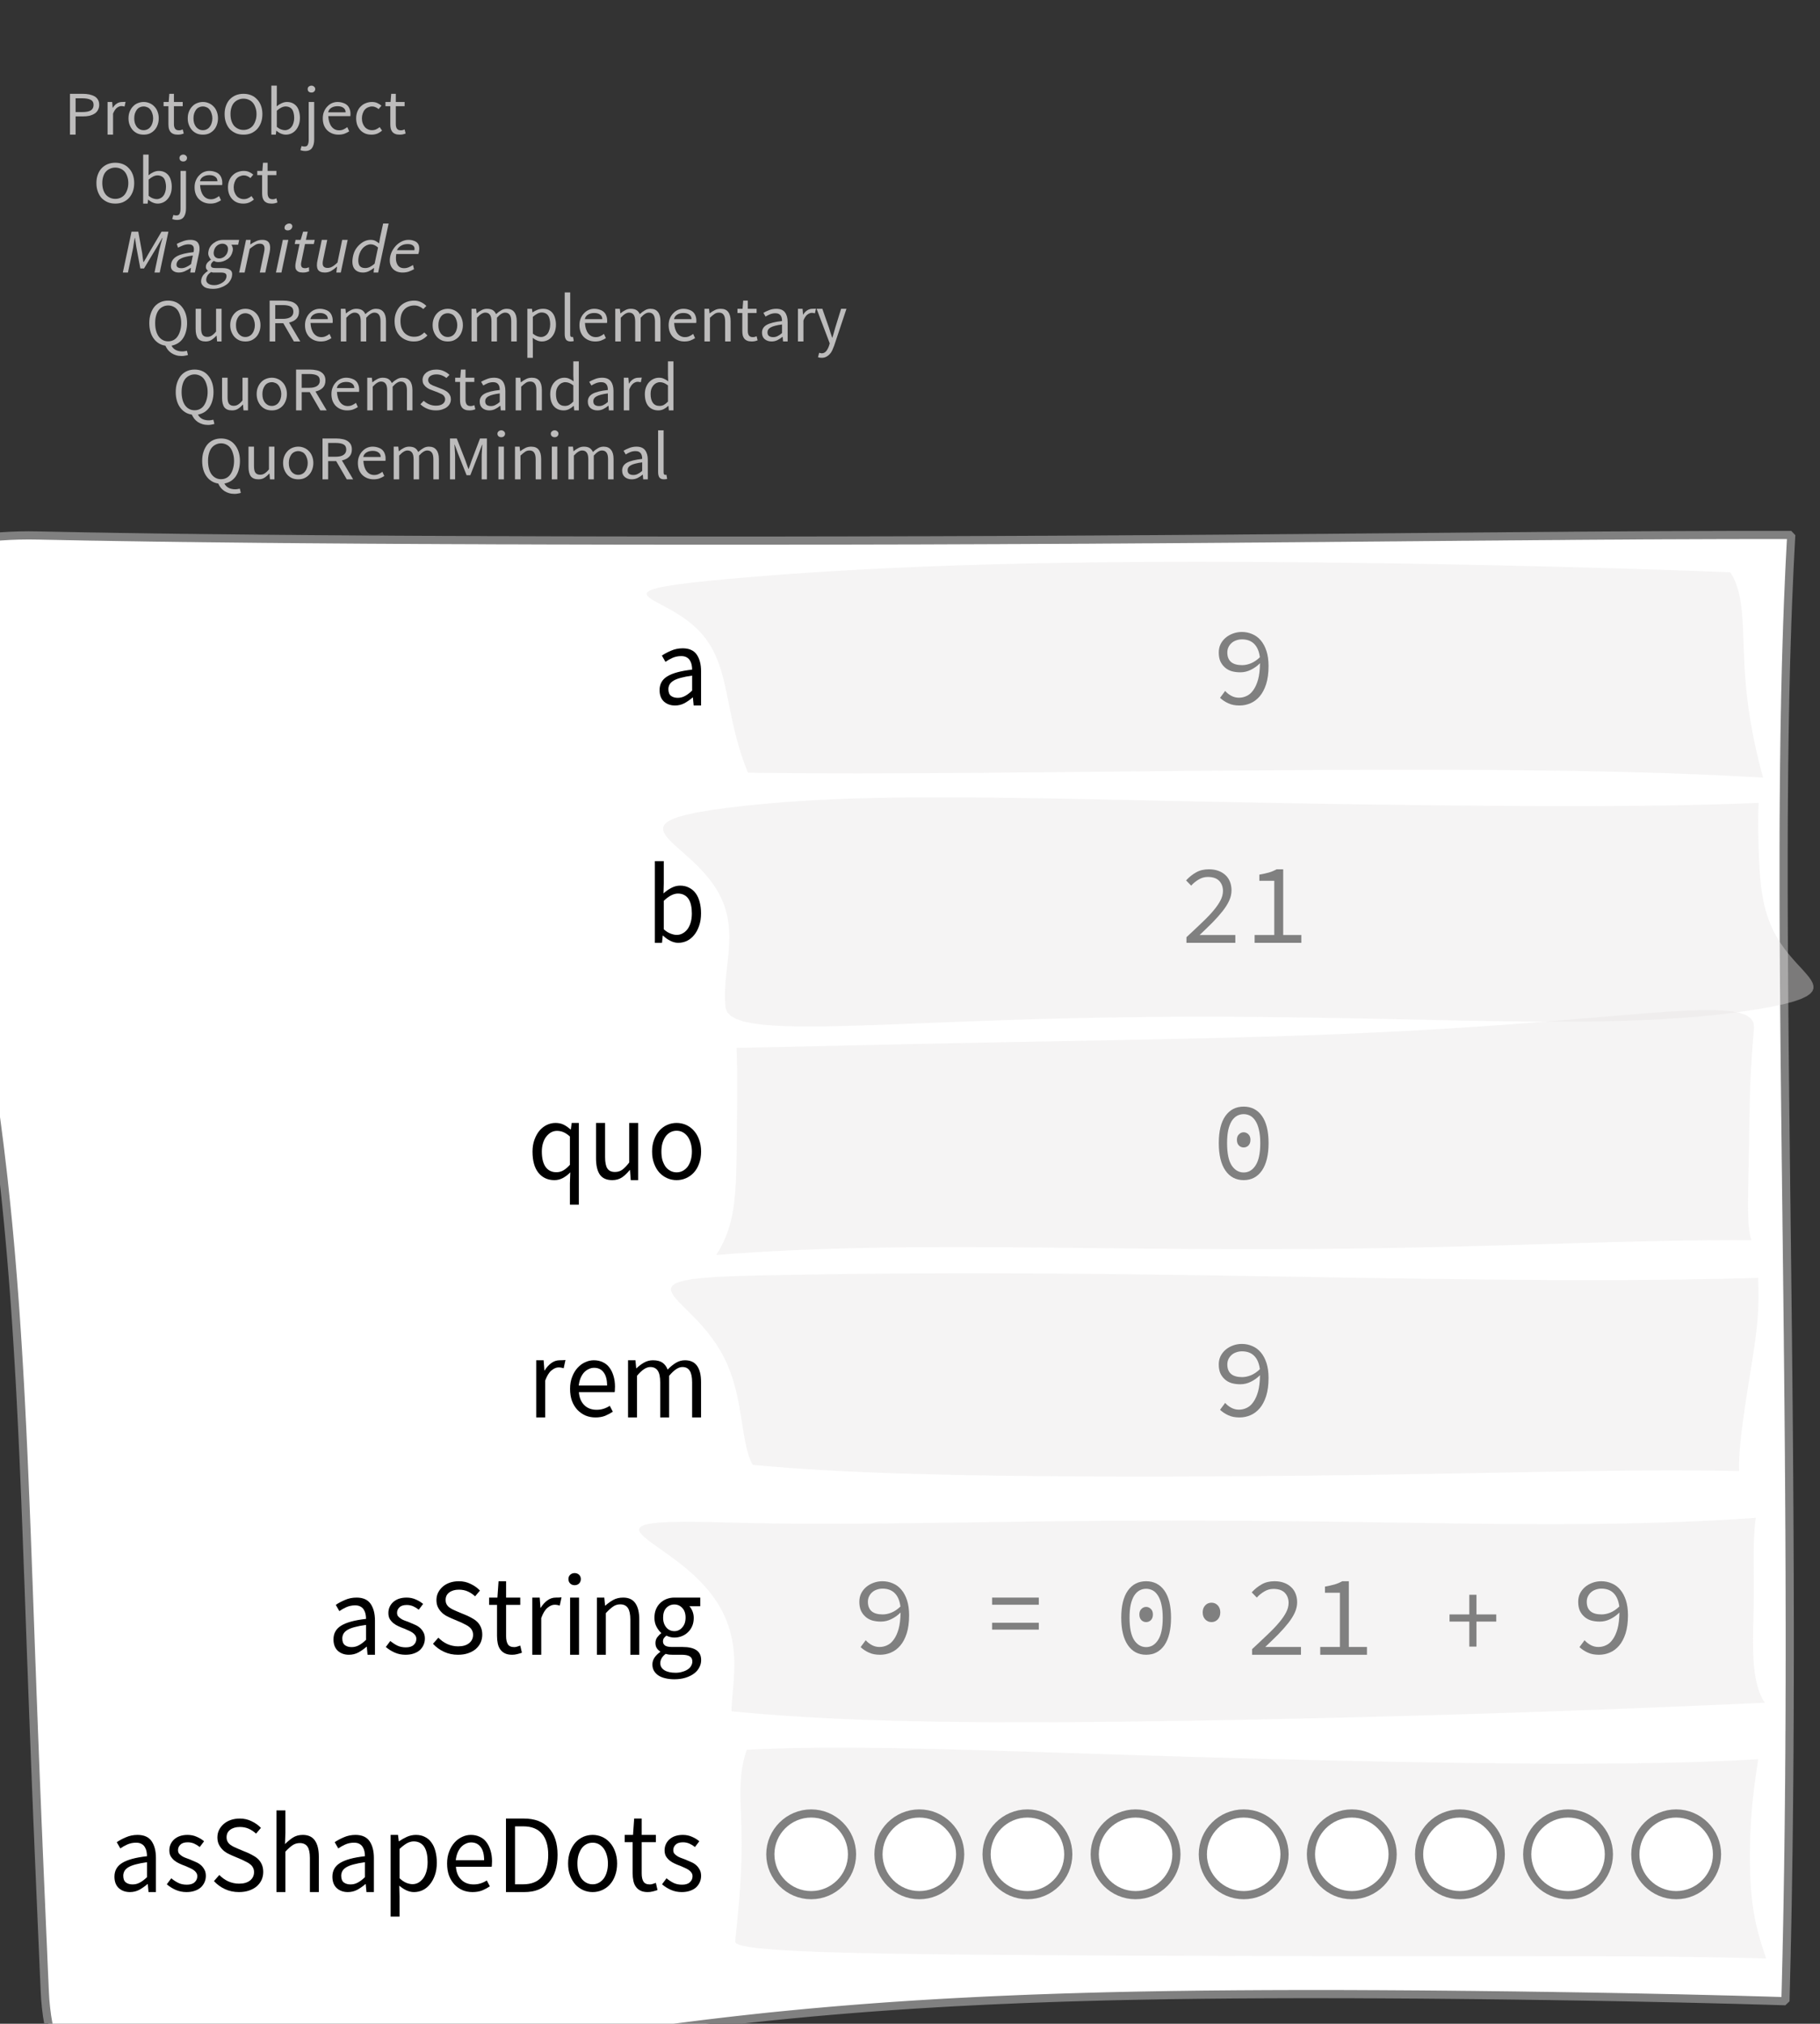 <?xml version="1.0" encoding="UTF-8"?>
<svg xmlns="http://www.w3.org/2000/svg" xmlns:xlink="http://www.w3.org/1999/xlink" width="222.797pt" height="247.721pt" viewBox="0 0 222.797 247.721" version="1.1">
<rect x="0" y="0" width="222.797" height="247.721" fill="#333333" stroke="none"/>
<defs>
<g>
<symbol overflow="visible" id="glyph0-0">
<path style="stroke:none;" d="M 0.953 0 L 0.953 -5.5 L 4.875 -5.5 L 4.875 0 Z M 1.844 -0.484 L 3.953 -0.484 L 3.359 -1.578 L 2.922 -2.438 L 2.891 -2.438 L 2.453 -1.578 Z M 2.891 -3.25 L 2.922 -3.25 L 3.328 -4.016 L 3.875 -5 L 1.938 -5 L 2.484 -4.016 Z M 1.484 -0.922 L 2.531 -2.828 L 1.484 -4.766 Z M 4.312 -0.922 L 4.312 -4.766 L 3.281 -2.828 Z M 4.312 -0.922 "/>
</symbol>
<symbol overflow="visible" id="glyph0-1">
<path style="stroke:none;" d="M 0.734 0 L 0.734 -5 L 2.281 -5 C 2.582 -5 2.859 -4.973 3.109 -4.922 C 3.359 -4.867 3.57 -4.789 3.75 -4.688 C 3.926 -4.582 4.062 -4.445 4.156 -4.281 C 4.258 -4.113 4.312 -3.898 4.312 -3.641 C 4.312 -3.41 4.258 -3.203 4.156 -3.016 C 4.062 -2.836 3.926 -2.691 3.75 -2.578 C 3.57 -2.461 3.363 -2.375 3.125 -2.312 C 2.883 -2.258 2.613 -2.234 2.312 -2.234 L 1.422 -2.234 L 1.422 0 Z M 1.422 -2.766 L 2.234 -2.766 C 2.703 -2.766 3.051 -2.832 3.281 -2.969 C 3.508 -3.113 3.625 -3.336 3.625 -3.641 C 3.625 -3.941 3.504 -4.148 3.266 -4.266 C 3.023 -4.391 2.672 -4.453 2.203 -4.453 L 1.422 -4.453 Z M 1.422 -2.766 "/>
</symbol>
<symbol overflow="visible" id="glyph0-2">
<path style="stroke:none;" d="M 0.672 0 L 0.672 -4 L 1.234 -4 L 1.297 -3.281 L 1.312 -3.281 C 1.445 -3.508 1.613 -3.688 1.812 -3.812 C 2.008 -3.938 2.223 -4 2.453 -4 C 2.609 -4 2.75 -4.004 2.875 -4.016 L 2.75 -3.438 C 2.688 -3.457 2.625 -3.473 2.562 -3.484 C 2.508 -3.492 2.441 -3.5 2.359 -3.5 C 2.191 -3.5 2.016 -3.43 1.828 -3.297 C 1.648 -3.16 1.488 -2.922 1.344 -2.578 L 1.344 0 Z M 0.672 0 "/>
</symbol>
<symbol overflow="visible" id="glyph0-3">
<path style="stroke:none;" d="M 2.234 0 C 1.984 0 1.742 -0.039 1.516 -0.125 C 1.297 -0.219 1.102 -0.348 0.938 -0.516 C 0.77 -0.691 0.633 -0.906 0.531 -1.156 C 0.426 -1.406 0.375 -1.688 0.375 -2 C 0.375 -2.312 0.426 -2.594 0.531 -2.844 C 0.633 -3.094 0.77 -3.301 0.938 -3.469 C 1.102 -3.645 1.297 -3.773 1.516 -3.859 C 1.742 -3.953 1.984 -4 2.234 -4 C 2.484 -4 2.719 -3.953 2.938 -3.859 C 3.156 -3.773 3.348 -3.645 3.516 -3.469 C 3.691 -3.301 3.828 -3.094 3.922 -2.844 C 4.023 -2.594 4.078 -2.312 4.078 -2 C 4.078 -1.688 4.023 -1.406 3.922 -1.156 C 3.828 -0.906 3.691 -0.691 3.516 -0.516 C 3.348 -0.348 3.156 -0.219 2.938 -0.125 C 2.719 -0.039 2.484 0 2.234 0 Z M 2.234 -0.547 C 2.398 -0.547 2.555 -0.582 2.703 -0.656 C 2.848 -0.727 2.969 -0.828 3.062 -0.953 C 3.164 -1.078 3.242 -1.227 3.297 -1.406 C 3.359 -1.582 3.391 -1.781 3.391 -2 C 3.391 -2.207 3.359 -2.398 3.297 -2.578 C 3.242 -2.766 3.164 -2.922 3.062 -3.047 C 2.969 -3.18 2.848 -3.281 2.703 -3.344 C 2.555 -3.414 2.398 -3.453 2.234 -3.453 C 2.055 -3.453 1.895 -3.414 1.75 -3.344 C 1.613 -3.281 1.492 -3.18 1.391 -3.047 C 1.297 -2.922 1.219 -2.766 1.156 -2.578 C 1.102 -2.398 1.078 -2.207 1.078 -2 C 1.078 -1.781 1.102 -1.582 1.156 -1.406 C 1.219 -1.227 1.297 -1.078 1.391 -0.953 C 1.492 -0.828 1.613 -0.727 1.75 -0.656 C 1.895 -0.582 2.055 -0.547 2.234 -0.547 Z M 2.234 -0.547 "/>
</symbol>
<symbol overflow="visible" id="glyph0-4">
<path style="stroke:none;" d="M 1.938 0 C 1.719 0 1.535 -0.031 1.391 -0.094 C 1.242 -0.156 1.125 -0.242 1.031 -0.359 C 0.945 -0.473 0.883 -0.609 0.844 -0.766 C 0.812 -0.93 0.797 -1.109 0.797 -1.297 L 0.797 -3.484 L 0.203 -3.484 L 0.203 -4 L 0.828 -4 L 0.906 -5 L 1.469 -5 L 1.469 -4 L 2.547 -4 L 2.547 -3.484 L 1.469 -3.484 L 1.469 -1.297 C 1.469 -1.055 1.516 -0.867 1.609 -0.734 C 1.703 -0.598 1.863 -0.531 2.094 -0.531 C 2.164 -0.531 2.242 -0.539 2.328 -0.562 C 2.41 -0.582 2.484 -0.609 2.547 -0.641 L 2.672 -0.141 C 2.566 -0.098 2.445 -0.062 2.312 -0.031 C 2.188 -0.008 2.062 0 1.938 0 Z M 1.938 0 "/>
</symbol>
<symbol overflow="visible" id="glyph0-5">
<path style="stroke:none;" d="M 2.734 0 C 2.391 0 2.078 -0.055 1.797 -0.172 C 1.516 -0.297 1.27 -0.461 1.062 -0.672 C 0.863 -0.891 0.707 -1.156 0.594 -1.469 C 0.477 -1.781 0.422 -2.129 0.422 -2.516 C 0.422 -2.898 0.477 -3.242 0.594 -3.547 C 0.707 -3.859 0.863 -4.117 1.062 -4.328 C 1.27 -4.547 1.516 -4.711 1.797 -4.828 C 2.078 -4.941 2.391 -5 2.734 -5 C 3.078 -5 3.391 -4.941 3.672 -4.828 C 3.953 -4.711 4.191 -4.547 4.391 -4.328 C 4.598 -4.117 4.758 -3.859 4.875 -3.547 C 4.988 -3.242 5.047 -2.898 5.047 -2.516 C 5.047 -2.129 4.988 -1.781 4.875 -1.469 C 4.758 -1.156 4.598 -0.891 4.391 -0.672 C 4.191 -0.461 3.953 -0.297 3.672 -0.172 C 3.391 -0.055 3.078 0 2.734 0 Z M 2.734 -0.578 C 2.973 -0.578 3.191 -0.625 3.391 -0.719 C 3.586 -0.812 3.754 -0.941 3.891 -1.109 C 4.023 -1.285 4.129 -1.488 4.203 -1.719 C 4.285 -1.957 4.328 -2.223 4.328 -2.516 C 4.328 -2.805 4.285 -3.066 4.203 -3.297 C 4.129 -3.535 4.023 -3.734 3.891 -3.891 C 3.754 -4.055 3.586 -4.18 3.391 -4.266 C 3.191 -4.359 2.973 -4.406 2.734 -4.406 C 2.492 -4.406 2.273 -4.359 2.078 -4.266 C 1.879 -4.18 1.707 -4.055 1.562 -3.891 C 1.426 -3.734 1.32 -3.535 1.25 -3.297 C 1.176 -3.066 1.141 -2.805 1.141 -2.516 C 1.141 -2.223 1.176 -1.957 1.25 -1.719 C 1.32 -1.488 1.426 -1.285 1.562 -1.109 C 1.707 -0.941 1.879 -0.812 2.078 -0.719 C 2.273 -0.625 2.492 -0.578 2.734 -0.578 Z M 2.734 -0.578 "/>
</symbol>
<symbol overflow="visible" id="glyph0-6">
<path style="stroke:none;" d="M 2.453 0 C 2.266 0 2.066 -0.039 1.859 -0.125 C 1.66 -0.207 1.473 -0.328 1.297 -0.484 L 1.281 -0.484 L 1.219 0 L 0.672 0 L 0.672 -6 L 1.344 -6 L 1.344 -4.266 L 1.328 -3.469 C 1.516 -3.625 1.711 -3.75 1.922 -3.844 C 2.141 -3.945 2.359 -4 2.578 -4 C 2.836 -4 3.066 -3.953 3.266 -3.859 C 3.461 -3.766 3.629 -3.633 3.766 -3.469 C 3.898 -3.301 4 -3.098 4.062 -2.859 C 4.133 -2.617 4.172 -2.352 4.172 -2.062 C 4.172 -1.738 4.125 -1.445 4.031 -1.188 C 3.938 -0.938 3.812 -0.723 3.656 -0.547 C 3.5 -0.367 3.316 -0.234 3.109 -0.141 C 2.898 -0.047 2.68 0 2.453 0 Z M 2.328 -0.547 C 2.492 -0.547 2.645 -0.582 2.781 -0.656 C 2.926 -0.727 3.047 -0.828 3.141 -0.953 C 3.242 -1.078 3.32 -1.234 3.375 -1.422 C 3.438 -1.617 3.469 -1.832 3.469 -2.062 C 3.469 -2.258 3.445 -2.441 3.406 -2.609 C 3.375 -2.785 3.316 -2.938 3.234 -3.062 C 3.148 -3.188 3.039 -3.281 2.906 -3.344 C 2.77 -3.414 2.609 -3.453 2.422 -3.453 C 2.098 -3.453 1.738 -3.281 1.344 -2.938 L 1.344 -0.953 C 1.52 -0.805 1.691 -0.703 1.859 -0.641 C 2.035 -0.578 2.191 -0.547 2.328 -0.547 Z M 2.328 -0.547 "/>
</symbol>
<symbol overflow="visible" id="glyph0-7">
<path style="stroke:none;" d="M 0.266 2 C 0.141 2 0.031 1.988 -0.062 1.969 C -0.164 1.945 -0.254 1.922 -0.328 1.891 L -0.188 1.391 C -0.133 1.41 -0.078 1.426 -0.016 1.438 C 0.047 1.445 0.113 1.453 0.188 1.453 C 0.383 1.453 0.516 1.379 0.578 1.234 C 0.648 1.086 0.688 0.891 0.688 0.641 L 0.688 -4 L 1.359 -4 L 1.359 0.609 C 1.359 1.023 1.273 1.359 1.109 1.609 C 0.941 1.867 0.66 2 0.266 2 Z M 1.031 -5.156 C 0.895 -5.156 0.781 -5.191 0.688 -5.266 C 0.602 -5.348 0.562 -5.453 0.562 -5.578 C 0.562 -5.703 0.602 -5.801 0.688 -5.875 C 0.781 -5.957 0.895 -6 1.031 -6 C 1.156 -6 1.258 -5.957 1.344 -5.875 C 1.438 -5.801 1.484 -5.703 1.484 -5.578 C 1.484 -5.453 1.438 -5.348 1.344 -5.266 C 1.258 -5.191 1.156 -5.156 1.031 -5.156 Z M 1.031 -5.156 "/>
</symbol>
<symbol overflow="visible" id="glyph0-8">
<path style="stroke:none;" d="M 2.297 0 C 2.023 0 1.77 -0.047 1.531 -0.141 C 1.301 -0.234 1.098 -0.363 0.922 -0.531 C 0.754 -0.695 0.617 -0.906 0.516 -1.156 C 0.422 -1.406 0.375 -1.688 0.375 -2 C 0.375 -2.312 0.426 -2.586 0.531 -2.828 C 0.633 -3.078 0.77 -3.285 0.938 -3.453 C 1.102 -3.629 1.289 -3.766 1.5 -3.859 C 1.719 -3.953 1.941 -4 2.172 -4 C 2.422 -4 2.645 -3.961 2.844 -3.891 C 3.051 -3.828 3.223 -3.734 3.359 -3.609 C 3.492 -3.484 3.594 -3.332 3.656 -3.156 C 3.727 -2.977 3.766 -2.781 3.766 -2.562 C 3.766 -2.5 3.766 -2.441 3.766 -2.391 C 3.766 -2.336 3.758 -2.297 3.75 -2.266 L 1.047 -2.266 C 1.078 -1.734 1.207 -1.312 1.438 -1 C 1.676 -0.688 1.988 -0.531 2.375 -0.531 C 2.57 -0.531 2.75 -0.566 2.906 -0.641 C 3.07 -0.711 3.227 -0.805 3.375 -0.922 L 3.609 -0.406 C 3.43 -0.289 3.234 -0.191 3.016 -0.109 C 2.805 -0.035 2.566 0 2.297 0 Z M 1.031 -2.734 L 3.172 -2.734 C 3.172 -2.973 3.082 -3.156 2.906 -3.281 C 2.738 -3.414 2.5 -3.484 2.188 -3.484 C 2.039 -3.484 1.906 -3.469 1.781 -3.438 C 1.656 -3.406 1.539 -3.359 1.438 -3.297 C 1.332 -3.234 1.242 -3.156 1.172 -3.062 C 1.109 -2.969 1.062 -2.859 1.031 -2.734 Z M 1.031 -2.734 "/>
</symbol>
<symbol overflow="visible" id="glyph0-9">
<path style="stroke:none;" d="M 2.25 0 C 1.988 0 1.742 -0.039 1.516 -0.125 C 1.285 -0.219 1.086 -0.348 0.922 -0.516 C 0.754 -0.691 0.617 -0.906 0.516 -1.156 C 0.422 -1.406 0.375 -1.688 0.375 -2 C 0.375 -2.312 0.426 -2.594 0.531 -2.844 C 0.633 -3.094 0.773 -3.301 0.953 -3.469 C 1.129 -3.645 1.332 -3.773 1.562 -3.859 C 1.801 -3.953 2.051 -4 2.312 -4 C 2.57 -4 2.797 -3.953 2.984 -3.859 C 3.172 -3.773 3.332 -3.672 3.469 -3.547 L 3.125 -3.125 C 3.008 -3.227 2.883 -3.305 2.75 -3.359 C 2.625 -3.422 2.484 -3.453 2.328 -3.453 C 2.148 -3.453 1.984 -3.414 1.828 -3.344 C 1.672 -3.281 1.535 -3.18 1.422 -3.047 C 1.316 -2.922 1.234 -2.766 1.172 -2.578 C 1.109 -2.398 1.078 -2.207 1.078 -2 C 1.078 -1.781 1.109 -1.582 1.172 -1.406 C 1.234 -1.227 1.316 -1.078 1.422 -0.953 C 1.523 -0.828 1.656 -0.727 1.812 -0.656 C 1.969 -0.582 2.133 -0.547 2.312 -0.547 C 2.5 -0.547 2.672 -0.582 2.828 -0.656 C 2.984 -0.727 3.125 -0.816 3.25 -0.922 L 3.547 -0.5 C 3.367 -0.344 3.172 -0.219 2.953 -0.125 C 2.734 -0.039 2.5 0 2.25 0 Z M 2.25 0 "/>
</symbol>
<symbol overflow="visible" id="glyph0-10">
<path style="stroke:none;" d="M 2.734 -0.016 C 2.973 -0.016 3.191 -0.066 3.391 -0.172 C 3.586 -0.273 3.754 -0.426 3.891 -0.625 C 4.023 -0.82 4.129 -1.055 4.203 -1.328 C 4.285 -1.609 4.328 -1.914 4.328 -2.25 C 4.328 -2.582 4.285 -2.879 4.203 -3.141 C 4.129 -3.41 4.023 -3.641 3.891 -3.828 C 3.754 -4.016 3.586 -4.156 3.391 -4.25 C 3.191 -4.352 2.973 -4.406 2.734 -4.406 C 2.492 -4.406 2.273 -4.352 2.078 -4.25 C 1.879 -4.156 1.707 -4.016 1.562 -3.828 C 1.426 -3.641 1.32 -3.41 1.25 -3.141 C 1.176 -2.879 1.141 -2.582 1.141 -2.25 C 1.141 -1.914 1.176 -1.609 1.25 -1.328 C 1.32 -1.055 1.426 -0.82 1.562 -0.625 C 1.707 -0.426 1.879 -0.273 2.078 -0.172 C 2.273 -0.066 2.492 -0.016 2.734 -0.016 Z M 4.391 1.781 C 4.141 1.781 3.91 1.75 3.703 1.688 C 3.492 1.625 3.301 1.535 3.125 1.422 C 2.957 1.305 2.812 1.172 2.688 1.016 C 2.57 0.859 2.473 0.691 2.391 0.516 C 2.098 0.473 1.832 0.379 1.594 0.234 C 1.352 0.086 1.145 -0.102 0.969 -0.344 C 0.789 -0.582 0.656 -0.863 0.562 -1.188 C 0.469 -1.508 0.422 -1.863 0.422 -2.25 C 0.422 -2.676 0.477 -3.055 0.594 -3.391 C 0.707 -3.734 0.863 -4.023 1.062 -4.266 C 1.27 -4.504 1.516 -4.688 1.797 -4.812 C 2.078 -4.938 2.391 -5 2.734 -5 C 3.078 -5 3.391 -4.938 3.672 -4.812 C 3.953 -4.688 4.191 -4.504 4.391 -4.266 C 4.598 -4.023 4.758 -3.734 4.875 -3.391 C 4.988 -3.055 5.047 -2.676 5.047 -2.25 C 5.047 -1.863 5 -1.508 4.906 -1.188 C 4.82 -0.875 4.695 -0.598 4.531 -0.359 C 4.363 -0.117 4.16 0.07 3.922 0.219 C 3.68 0.363 3.422 0.461 3.141 0.516 C 3.266 0.754 3.441 0.93 3.672 1.047 C 3.898 1.16 4.164 1.219 4.469 1.219 C 4.582 1.219 4.688 1.207 4.781 1.188 C 4.875 1.176 4.957 1.16 5.031 1.141 L 5.156 1.656 C 5.082 1.688 4.973 1.711 4.828 1.734 C 4.691 1.766 4.547 1.781 4.391 1.781 Z M 4.391 1.781 "/>
</symbol>
<symbol overflow="visible" id="glyph0-11">
<path style="stroke:none;" d="M 1.844 0 C 1.414 0 1.102 -0.125 0.906 -0.375 C 0.719 -0.633 0.625 -1.02 0.625 -1.531 L 0.625 -4 L 1.297 -4 L 1.297 -1.609 C 1.297 -1.242 1.352 -0.977 1.469 -0.812 C 1.594 -0.645 1.785 -0.562 2.047 -0.562 C 2.254 -0.562 2.438 -0.613 2.594 -0.719 C 2.758 -0.82 2.938 -0.988 3.125 -1.219 L 3.125 -4 L 3.797 -4 L 3.797 0 L 3.25 0 L 3.188 -0.703 L 3.156 -0.703 C 2.969 -0.492 2.77 -0.32 2.562 -0.188 C 2.363 -0.062 2.125 0 1.844 0 Z M 1.844 0 "/>
</symbol>
<symbol overflow="visible" id="glyph0-12">
<path style="stroke:none;" d="M 0.734 0 L 0.734 -5 L 2.422 -5 C 2.703 -5 2.957 -4.973 3.188 -4.922 C 3.426 -4.879 3.629 -4.801 3.797 -4.688 C 3.961 -4.582 4.094 -4.445 4.188 -4.281 C 4.281 -4.113 4.328 -3.906 4.328 -3.656 C 4.328 -3.281 4.219 -2.984 4 -2.766 C 3.781 -2.547 3.484 -2.395 3.109 -2.312 L 4.484 0 L 3.703 0 L 2.406 -2.234 L 1.422 -2.234 L 1.422 0 Z M 1.422 -2.766 L 2.328 -2.766 C 2.754 -2.766 3.078 -2.836 3.297 -2.984 C 3.523 -3.129 3.641 -3.348 3.641 -3.641 C 3.641 -3.953 3.523 -4.164 3.297 -4.281 C 3.078 -4.395 2.754 -4.453 2.328 -4.453 L 1.422 -4.453 Z M 1.422 -2.766 "/>
</symbol>
<symbol overflow="visible" id="glyph0-13">
<path style="stroke:none;" d="M 0.672 0 L 0.672 -4 L 1.234 -4 L 1.297 -3.438 L 1.312 -3.438 C 1.488 -3.594 1.68 -3.723 1.891 -3.828 C 2.098 -3.941 2.32 -4 2.562 -4 C 2.863 -4 3.102 -3.941 3.281 -3.828 C 3.457 -3.711 3.586 -3.551 3.672 -3.344 C 3.879 -3.539 4.086 -3.695 4.297 -3.812 C 4.504 -3.938 4.734 -4 4.984 -4 C 5.391 -4 5.691 -3.867 5.891 -3.609 C 6.098 -3.359 6.203 -2.984 6.203 -2.484 L 6.203 0 L 5.531 0 L 5.531 -2.453 C 5.531 -2.828 5.469 -3.098 5.344 -3.266 C 5.219 -3.441 5.031 -3.531 4.781 -3.531 C 4.477 -3.531 4.145 -3.32 3.781 -2.906 L 3.781 0 L 3.109 0 L 3.109 -2.453 C 3.109 -2.828 3.047 -3.098 2.922 -3.266 C 2.797 -3.441 2.609 -3.531 2.359 -3.531 C 2.055 -3.531 1.719 -3.32 1.344 -2.906 L 1.344 0 Z M 0.672 0 "/>
</symbol>
<symbol overflow="visible" id="glyph0-14">
<path style="stroke:none;" d="M 2.781 0 C 2.438 0 2.125 -0.055 1.844 -0.172 C 1.562 -0.285 1.312 -0.445 1.094 -0.656 C 0.883 -0.863 0.719 -1.125 0.594 -1.438 C 0.477 -1.758 0.422 -2.113 0.422 -2.5 C 0.422 -2.883 0.484 -3.227 0.609 -3.531 C 0.734 -3.844 0.898 -4.109 1.109 -4.328 C 1.328 -4.547 1.582 -4.711 1.875 -4.828 C 2.164 -4.941 2.484 -5 2.828 -5 C 3.148 -5 3.438 -4.93 3.688 -4.797 C 3.938 -4.672 4.145 -4.52 4.312 -4.344 L 3.938 -3.969 C 3.789 -4.102 3.625 -4.207 3.438 -4.281 C 3.258 -4.363 3.055 -4.406 2.828 -4.406 C 2.578 -4.406 2.344 -4.359 2.125 -4.266 C 1.914 -4.18 1.738 -4.055 1.594 -3.891 C 1.445 -3.734 1.332 -3.535 1.25 -3.297 C 1.176 -3.055 1.141 -2.797 1.141 -2.516 C 1.141 -2.211 1.176 -1.941 1.25 -1.703 C 1.332 -1.473 1.441 -1.273 1.578 -1.109 C 1.723 -0.941 1.898 -0.812 2.109 -0.719 C 2.316 -0.625 2.551 -0.578 2.812 -0.578 C 3.07 -0.578 3.301 -0.617 3.5 -0.703 C 3.695 -0.797 3.883 -0.93 4.062 -1.109 L 4.438 -0.734 C 4.219 -0.504 3.973 -0.32 3.703 -0.188 C 3.441 -0.062 3.133 0 2.781 0 Z M 2.781 0 "/>
</symbol>
<symbol overflow="visible" id="glyph0-15">
<path style="stroke:none;" d="M 0.672 2 L 0.672 -4 L 1.234 -4 L 1.297 -3.562 L 1.312 -3.562 C 1.5 -3.688 1.695 -3.789 1.906 -3.875 C 2.125 -3.957 2.352 -4 2.594 -4 C 2.852 -4 3.082 -3.953 3.281 -3.859 C 3.477 -3.766 3.641 -3.633 3.766 -3.469 C 3.898 -3.301 4 -3.098 4.062 -2.859 C 4.133 -2.617 4.172 -2.352 4.172 -2.062 C 4.172 -1.738 4.125 -1.445 4.031 -1.188 C 3.938 -0.938 3.812 -0.723 3.656 -0.547 C 3.5 -0.367 3.316 -0.234 3.109 -0.141 C 2.898 -0.047 2.68 0 2.453 0 C 2.266 0 2.078 -0.035 1.891 -0.109 C 1.703 -0.18 1.516 -0.289 1.328 -0.438 L 1.344 0.391 L 1.344 2 Z M 2.328 -0.547 C 2.492 -0.547 2.645 -0.582 2.781 -0.656 C 2.926 -0.727 3.047 -0.828 3.141 -0.953 C 3.242 -1.086 3.32 -1.254 3.375 -1.453 C 3.438 -1.648 3.469 -1.867 3.469 -2.109 C 3.469 -2.316 3.445 -2.508 3.406 -2.688 C 3.375 -2.863 3.316 -3.016 3.234 -3.141 C 3.148 -3.273 3.039 -3.375 2.906 -3.438 C 2.77 -3.508 2.609 -3.547 2.422 -3.547 C 2.254 -3.547 2.082 -3.5 1.906 -3.406 C 1.727 -3.312 1.539 -3.18 1.344 -3.016 L 1.344 -0.953 C 1.531 -0.805 1.707 -0.703 1.875 -0.641 C 2.039 -0.578 2.191 -0.547 2.328 -0.547 Z M 2.328 -0.547 "/>
</symbol>
<symbol overflow="visible" id="glyph0-16">
<path style="stroke:none;" d="M 1.391 0 C 1.129 0 0.941 -0.078 0.828 -0.234 C 0.723 -0.391 0.672 -0.613 0.672 -0.906 L 0.672 -6 L 1.344 -6 L 1.344 -0.844 C 1.344 -0.727 1.363 -0.648 1.406 -0.609 C 1.445 -0.566 1.492 -0.547 1.547 -0.547 C 1.566 -0.547 1.582 -0.547 1.594 -0.547 C 1.613 -0.547 1.645 -0.551 1.688 -0.562 L 1.781 -0.062 C 1.738 -0.039 1.688 -0.023 1.625 -0.016 C 1.562 -0.004 1.484 0 1.391 0 Z M 1.391 0 "/>
</symbol>
<symbol overflow="visible" id="glyph0-17">
<path style="stroke:none;" d="M 0.672 0 L 0.672 -4 L 1.234 -4 L 1.297 -3.438 L 1.312 -3.438 C 1.508 -3.594 1.711 -3.723 1.922 -3.828 C 2.129 -3.941 2.375 -4 2.656 -4 C 3.082 -4 3.391 -3.867 3.578 -3.609 C 3.773 -3.359 3.875 -2.984 3.875 -2.484 L 3.875 0 L 3.203 0 L 3.203 -2.453 C 3.203 -2.828 3.141 -3.098 3.016 -3.266 C 2.898 -3.441 2.711 -3.531 2.453 -3.531 C 2.234 -3.531 2.047 -3.473 1.891 -3.359 C 1.734 -3.254 1.551 -3.102 1.344 -2.906 L 1.344 0 Z M 0.672 0 "/>
</symbol>
<symbol overflow="visible" id="glyph0-18">
<path style="stroke:none;" d="M 1.594 0 C 1.258 0 0.977 -0.094 0.75 -0.281 C 0.531 -0.469 0.422 -0.734 0.422 -1.078 C 0.422 -1.492 0.613 -1.812 1 -2.031 C 1.395 -2.25 2.02 -2.406 2.875 -2.5 C 2.875 -2.613 2.863 -2.727 2.844 -2.844 C 2.82 -2.957 2.781 -3.062 2.719 -3.156 C 2.656 -3.25 2.57 -3.32 2.469 -3.375 C 2.363 -3.426 2.227 -3.453 2.062 -3.453 C 1.832 -3.453 1.613 -3.41 1.406 -3.328 C 1.207 -3.242 1.023 -3.148 0.859 -3.047 L 0.594 -3.5 C 0.781 -3.613 1.008 -3.723 1.281 -3.828 C 1.551 -3.941 1.848 -4 2.172 -4 C 2.66 -4 3.016 -3.852 3.234 -3.562 C 3.453 -3.27 3.562 -2.879 3.562 -2.391 L 3.562 0 L 3 0 L 2.953 -0.562 L 2.922 -0.562 C 2.734 -0.406 2.523 -0.27 2.297 -0.156 C 2.078 -0.051 1.844 0 1.594 0 Z M 1.797 -0.531 C 1.984 -0.531 2.16 -0.57 2.328 -0.656 C 2.504 -0.738 2.688 -0.863 2.875 -1.031 L 2.875 -2.078 C 2.539 -2.035 2.258 -1.984 2.031 -1.922 C 1.812 -1.867 1.629 -1.801 1.484 -1.719 C 1.348 -1.645 1.25 -1.555 1.188 -1.453 C 1.125 -1.359 1.094 -1.25 1.094 -1.125 C 1.094 -0.906 1.16 -0.75 1.297 -0.656 C 1.43 -0.57 1.598 -0.531 1.797 -0.531 Z M 1.797 -0.531 "/>
</symbol>
<symbol overflow="visible" id="glyph0-19">
<path style="stroke:none;" d="M 0.734 2 C 0.641 2 0.555 1.992 0.484 1.984 C 0.41 1.973 0.336 1.953 0.266 1.922 L 0.406 1.391 C 0.445 1.398 0.492 1.41 0.547 1.422 C 0.609 1.441 0.66 1.453 0.703 1.453 C 0.93 1.453 1.117 1.363 1.266 1.188 C 1.41 1.008 1.523 0.797 1.609 0.547 L 1.703 0.234 L 0.094 -4 L 0.797 -4 L 1.609 -1.672 C 1.672 -1.473 1.734 -1.27 1.797 -1.062 C 1.867 -0.863 1.938 -0.664 2 -0.469 L 2.031 -0.469 C 2.094 -0.656 2.148 -0.852 2.203 -1.062 C 2.266 -1.27 2.32 -1.473 2.375 -1.672 L 3.094 -4 L 3.75 -4 L 2.234 0.547 C 2.16 0.742 2.082 0.93 2 1.109 C 1.914 1.285 1.812 1.438 1.688 1.562 C 1.562 1.695 1.422 1.801 1.266 1.875 C 1.117 1.957 0.941 2 0.734 2 Z M 0.734 2 "/>
</symbol>
<symbol overflow="visible" id="glyph0-20">
<path style="stroke:none;" d="M 2.234 0 C 1.859 0 1.508 -0.066 1.188 -0.203 C 0.863 -0.336 0.582 -0.52 0.344 -0.75 L 0.75 -1.172 C 0.945 -0.992 1.176 -0.848 1.438 -0.734 C 1.695 -0.629 1.969 -0.578 2.25 -0.578 C 2.602 -0.578 2.879 -0.648 3.078 -0.797 C 3.273 -0.941 3.375 -1.133 3.375 -1.375 C 3.375 -1.477 3.348 -1.57 3.297 -1.656 C 3.254 -1.75 3.191 -1.828 3.109 -1.891 C 3.035 -1.953 2.941 -2.004 2.828 -2.047 C 2.723 -2.098 2.609 -2.148 2.484 -2.203 L 1.703 -2.5 C 1.578 -2.539 1.445 -2.598 1.312 -2.672 C 1.188 -2.742 1.07 -2.828 0.969 -2.922 C 0.863 -3.023 0.773 -3.141 0.703 -3.266 C 0.641 -3.398 0.609 -3.555 0.609 -3.734 C 0.609 -3.91 0.648 -4.078 0.734 -4.234 C 0.816 -4.391 0.93 -4.523 1.078 -4.641 C 1.234 -4.754 1.414 -4.844 1.625 -4.906 C 1.832 -4.969 2.062 -5 2.312 -5 C 2.633 -5 2.93 -4.938 3.203 -4.812 C 3.473 -4.695 3.707 -4.539 3.906 -4.344 L 3.531 -3.969 C 3.363 -4.102 3.18 -4.207 2.984 -4.281 C 2.785 -4.363 2.562 -4.406 2.312 -4.406 C 2.008 -4.406 1.766 -4.344 1.578 -4.219 C 1.391 -4.094 1.297 -3.926 1.297 -3.719 C 1.297 -3.602 1.32 -3.504 1.375 -3.422 C 1.426 -3.336 1.492 -3.266 1.578 -3.203 C 1.672 -3.148 1.77 -3.098 1.875 -3.047 C 1.977 -3.004 2.086 -2.961 2.203 -2.922 L 2.969 -2.625 C 3.113 -2.57 3.254 -2.504 3.391 -2.422 C 3.535 -2.348 3.656 -2.258 3.75 -2.156 C 3.852 -2.062 3.93 -1.945 3.984 -1.812 C 4.047 -1.688 4.078 -1.535 4.078 -1.359 C 4.078 -1.172 4.035 -0.992 3.953 -0.828 C 3.867 -0.66 3.742 -0.516 3.578 -0.391 C 3.422 -0.273 3.227 -0.18 3 -0.109 C 2.781 -0.035 2.523 0 2.234 0 Z M 2.234 0 "/>
</symbol>
<symbol overflow="visible" id="glyph0-21">
<path style="stroke:none;" d="M 2.047 0 C 1.535 0 1.129 -0.172 0.828 -0.516 C 0.535 -0.859 0.391 -1.352 0.391 -2 C 0.391 -2.301 0.438 -2.578 0.531 -2.828 C 0.625 -3.078 0.75 -3.285 0.906 -3.453 C 1.07 -3.629 1.258 -3.766 1.469 -3.859 C 1.676 -3.953 1.895 -4 2.125 -4 C 2.352 -4 2.551 -3.957 2.719 -3.875 C 2.895 -3.801 3.07 -3.695 3.25 -3.562 L 3.219 -4.297 L 3.219 -6 L 3.891 -6 L 3.891 0 L 3.328 0 L 3.281 -0.547 L 3.25 -0.547 C 3.094 -0.398 2.91 -0.27 2.703 -0.156 C 2.492 -0.051 2.273 0 2.047 0 Z M 2.188 -0.547 C 2.375 -0.547 2.551 -0.586 2.719 -0.672 C 2.883 -0.766 3.051 -0.898 3.219 -1.078 L 3.219 -3.062 C 3.039 -3.195 2.875 -3.297 2.719 -3.359 C 2.562 -3.422 2.398 -3.453 2.234 -3.453 C 2.078 -3.453 1.926 -3.414 1.781 -3.344 C 1.645 -3.27 1.523 -3.172 1.422 -3.047 C 1.316 -2.922 1.234 -2.77 1.172 -2.594 C 1.117 -2.414 1.094 -2.219 1.094 -2 C 1.094 -1.539 1.188 -1.18 1.375 -0.922 C 1.562 -0.672 1.832 -0.547 2.188 -0.547 Z M 2.188 -0.547 "/>
</symbol>
<symbol overflow="visible" id="glyph0-22">
<path style="stroke:none;" d="M 0.734 0 L 0.734 -5 L 1.562 -5 L 2.609 -2.328 C 2.672 -2.148 2.734 -1.973 2.797 -1.797 C 2.859 -1.629 2.922 -1.457 2.984 -1.281 L 3.016 -1.281 C 3.086 -1.457 3.148 -1.629 3.203 -1.797 C 3.266 -1.973 3.328 -2.148 3.391 -2.328 L 4.406 -5 L 5.25 -5 L 5.25 0 L 4.609 0 L 4.609 -2.75 C 4.609 -2.977 4.617 -3.223 4.641 -3.484 C 4.66 -3.754 4.676 -4.004 4.688 -4.234 L 4.656 -4.234 L 4.234 -3.094 L 3.219 -0.5 L 2.766 -0.5 L 1.734 -3.094 L 1.312 -4.234 L 1.281 -4.234 C 1.289 -4.004 1.305 -3.754 1.328 -3.484 C 1.348 -3.223 1.359 -2.977 1.359 -2.75 L 1.359 0 Z M 0.734 0 "/>
</symbol>
<symbol overflow="visible" id="glyph0-23">
<path style="stroke:none;" d="M 0.672 0 L 0.672 -4 L 1.344 -4 L 1.344 0 Z M 1.016 -5.156 C 0.891 -5.156 0.781 -5.191 0.688 -5.266 C 0.594 -5.348 0.547 -5.453 0.547 -5.578 C 0.547 -5.703 0.594 -5.801 0.688 -5.875 C 0.781 -5.957 0.891 -6 1.016 -6 C 1.148 -6 1.258 -5.957 1.344 -5.875 C 1.438 -5.801 1.484 -5.703 1.484 -5.578 C 1.484 -5.453 1.438 -5.348 1.344 -5.266 C 1.258 -5.191 1.148 -5.156 1.016 -5.156 Z M 1.016 -5.156 "/>
</symbol>
<symbol overflow="visible" id="glyph1-0">
<path style="stroke:none;" d="M 0.953 0 L 2.125 -5.5 L 6.047 -5.5 L 4.875 0 Z M 1.953 -0.484 L 4.062 -0.484 L 3.688 -1.578 L 3.438 -2.438 L 3.406 -2.438 L 2.781 -1.578 Z M 3.578 -3.25 L 3.609 -3.25 L 4.188 -4.016 L 4.938 -5 L 3 -5 L 3.344 -4.016 Z M 1.688 -0.922 L 3.125 -2.828 L 2.5 -4.766 Z M 4.516 -0.922 L 5.328 -4.766 L 3.875 -2.828 Z M 4.516 -0.922 "/>
</symbol>
<symbol overflow="visible" id="glyph1-1">
<path style="stroke:none;" d="M 0.734 0 L 1.797 -5 L 2.625 -5 L 3.109 -2.328 C 3.129 -2.148 3.148 -1.973 3.172 -1.797 C 3.203 -1.629 3.227 -1.457 3.25 -1.281 L 3.281 -1.281 C 3.395 -1.457 3.5 -1.629 3.594 -1.797 C 3.688 -1.973 3.785 -2.148 3.891 -2.328 L 5.469 -5 L 6.312 -5 L 5.25 0 L 4.609 0 L 5.188 -2.75 C 5.238 -2.977 5.301 -3.223 5.375 -3.484 C 5.457 -3.754 5.531 -4.004 5.594 -4.234 L 5.562 -4.234 L 4.891 -3.094 L 3.328 -0.5 L 2.875 -0.5 L 2.391 -3.094 L 2.219 -4.234 L 2.188 -4.234 C 2.145 -4.004 2.102 -3.754 2.062 -3.484 C 2.031 -3.223 1.988 -2.977 1.938 -2.75 L 1.359 0 Z M 0.734 0 "/>
</symbol>
<symbol overflow="visible" id="glyph1-2">
<path style="stroke:none;" d="M 1.594 0 C 1.258 0 1 -0.094 0.812 -0.281 C 0.633 -0.469 0.582 -0.734 0.656 -1.078 C 0.738 -1.492 1 -1.812 1.438 -2.031 C 1.875 -2.25 2.531 -2.406 3.406 -2.5 C 3.426 -2.613 3.438 -2.727 3.438 -2.844 C 3.445 -2.957 3.43 -3.062 3.391 -3.156 C 3.348 -3.25 3.281 -3.32 3.188 -3.375 C 3.094 -3.426 2.961 -3.453 2.797 -3.453 C 2.566 -3.453 2.344 -3.41 2.125 -3.328 C 1.906 -3.242 1.695 -3.148 1.5 -3.047 L 1.344 -3.5 C 1.551 -3.613 1.801 -3.723 2.094 -3.828 C 2.383 -3.941 2.691 -4 3.016 -4 C 3.504 -4 3.828 -3.852 3.984 -3.562 C 4.148 -3.27 4.18 -2.879 4.078 -2.391 L 3.562 0 L 3 0 L 3.078 -0.562 L 3.047 -0.562 C 2.816 -0.406 2.578 -0.27 2.328 -0.156 C 2.086 -0.051 1.844 0 1.594 0 Z M 1.906 -0.531 C 2.094 -0.531 2.281 -0.57 2.469 -0.656 C 2.664 -0.738 2.875 -0.863 3.094 -1.031 L 3.312 -2.078 C 2.969 -2.035 2.676 -1.984 2.438 -1.922 C 2.207 -1.867 2.016 -1.801 1.859 -1.719 C 1.703 -1.645 1.582 -1.555 1.5 -1.453 C 1.414 -1.359 1.359 -1.25 1.328 -1.125 C 1.285 -0.906 1.32 -0.75 1.438 -0.656 C 1.551 -0.57 1.707 -0.531 1.906 -0.531 Z M 1.906 -0.531 "/>
</symbol>
<symbol overflow="visible" id="glyph1-3">
<path style="stroke:none;" d="M 1.609 2 C 1.359 2 1.133 1.973 0.938 1.922 C 0.75 1.879 0.594 1.801 0.469 1.688 C 0.344 1.582 0.254 1.457 0.203 1.312 C 0.16 1.164 0.16 1 0.203 0.812 C 0.242 0.625 0.332 0.441 0.469 0.266 C 0.613 0.098 0.789 -0.055 1 -0.203 L 1 -0.234 C 0.914 -0.285 0.848 -0.363 0.797 -0.469 C 0.754 -0.57 0.742 -0.695 0.766 -0.844 C 0.805 -1.008 0.883 -1.148 1 -1.266 C 1.125 -1.391 1.242 -1.488 1.359 -1.562 L 1.375 -1.594 C 1.27 -1.695 1.18 -1.836 1.109 -2.016 C 1.035 -2.191 1.023 -2.395 1.078 -2.625 C 1.117 -2.844 1.195 -3.035 1.312 -3.203 C 1.426 -3.367 1.566 -3.508 1.734 -3.625 C 1.898 -3.75 2.078 -3.844 2.266 -3.906 C 2.461 -3.969 2.664 -4 2.875 -4 C 2.977 -4 3.078 -4 3.172 -4 C 3.273 -4 3.363 -4 3.438 -4 L 4.828 -4 L 4.703 -3.406 L 3.875 -3.406 C 3.945 -3.312 4 -3.195 4.031 -3.062 C 4.07 -2.926 4.07 -2.773 4.031 -2.609 C 3.988 -2.41 3.914 -2.227 3.812 -2.062 C 3.707 -1.895 3.57 -1.754 3.406 -1.641 C 3.25 -1.535 3.07 -1.445 2.875 -1.375 C 2.688 -1.312 2.492 -1.281 2.297 -1.281 C 2.191 -1.281 2.086 -1.289 1.984 -1.312 C 1.891 -1.344 1.801 -1.379 1.719 -1.422 C 1.633 -1.359 1.562 -1.289 1.5 -1.219 C 1.438 -1.145 1.395 -1.062 1.375 -0.969 C 1.352 -0.844 1.379 -0.738 1.453 -0.656 C 1.535 -0.582 1.711 -0.547 1.984 -0.547 L 2.766 -0.547 C 3.223 -0.547 3.551 -0.461 3.75 -0.297 C 3.957 -0.141 4.02 0.125 3.938 0.5 C 3.895 0.695 3.805 0.891 3.672 1.078 C 3.547 1.266 3.379 1.422 3.172 1.547 C 2.973 1.68 2.738 1.789 2.469 1.875 C 2.207 1.957 1.922 2 1.609 2 Z M 2.391 -1.719 C 2.504 -1.719 2.613 -1.738 2.719 -1.781 C 2.832 -1.82 2.938 -1.879 3.031 -1.953 C 3.125 -2.035 3.207 -2.129 3.281 -2.234 C 3.352 -2.348 3.406 -2.477 3.438 -2.625 C 3.5 -2.914 3.461 -3.141 3.328 -3.297 C 3.191 -3.453 3.008 -3.531 2.781 -3.531 C 2.539 -3.531 2.32 -3.453 2.125 -3.297 C 1.926 -3.141 1.797 -2.914 1.734 -2.625 C 1.703 -2.477 1.695 -2.348 1.719 -2.234 C 1.738 -2.129 1.781 -2.035 1.844 -1.953 C 1.906 -1.879 1.984 -1.82 2.078 -1.781 C 2.172 -1.738 2.273 -1.719 2.391 -1.719 Z M 1.797 1.547 C 1.984 1.547 2.16 1.516 2.328 1.453 C 2.492 1.398 2.645 1.328 2.781 1.234 C 2.914 1.148 3.023 1.051 3.109 0.938 C 3.191 0.82 3.242 0.703 3.266 0.578 C 3.305 0.367 3.27 0.219 3.156 0.125 C 3.039 0.039 2.848 0 2.578 0 L 1.891 0 C 1.816 0 1.734 0 1.641 0 C 1.547 -0.008 1.461 -0.031 1.391 -0.062 C 1.211 0.062 1.078 0.188 0.984 0.312 C 0.898 0.445 0.844 0.582 0.812 0.719 C 0.758 0.969 0.816 1.164 0.984 1.312 C 1.16 1.469 1.43 1.547 1.797 1.547 Z M 1.797 1.547 "/>
</symbol>
<symbol overflow="visible" id="glyph1-4">
<path style="stroke:none;" d="M 0.672 0 L 1.516 -4 L 2.078 -4 L 2.031 -3.438 L 2.047 -3.438 C 2.273 -3.594 2.504 -3.723 2.734 -3.828 C 2.961 -3.941 3.219 -4 3.5 -4 C 3.926 -4 4.207 -3.867 4.344 -3.609 C 4.488 -3.359 4.508 -2.984 4.406 -2.484 L 3.875 0 L 3.203 0 L 3.719 -2.453 C 3.801 -2.828 3.801 -3.098 3.719 -3.266 C 3.633 -3.441 3.461 -3.531 3.203 -3.531 C 2.984 -3.531 2.785 -3.473 2.609 -3.359 C 2.43 -3.254 2.219 -3.102 1.969 -2.906 L 1.344 0 Z M 0.672 0 "/>
</symbol>
<symbol overflow="visible" id="glyph1-5">
<path style="stroke:none;" d="M 0.672 0 L 1.516 -4 L 2.188 -4 L 1.344 0 Z M 2.109 -5.156 C 1.984 -5.156 1.879 -5.191 1.797 -5.266 C 1.723 -5.348 1.703 -5.453 1.734 -5.578 C 1.754 -5.703 1.82 -5.801 1.938 -5.875 C 2.051 -5.957 2.172 -6 2.297 -6 C 2.43 -6 2.531 -5.957 2.594 -5.875 C 2.664 -5.801 2.691 -5.703 2.672 -5.578 C 2.641 -5.453 2.57 -5.348 2.469 -5.266 C 2.363 -5.191 2.242 -5.156 2.109 -5.156 Z M 2.109 -5.156 "/>
</symbol>
<symbol overflow="visible" id="glyph1-6">
<path style="stroke:none;" d="M 1.938 0 C 1.719 0 1.539 -0.031 1.406 -0.094 C 1.281 -0.156 1.18 -0.242 1.109 -0.359 C 1.047 -0.473 1.016 -0.609 1.016 -0.766 C 1.016 -0.93 1.035 -1.109 1.078 -1.297 L 1.531 -3.484 L 0.938 -3.484 L 1.047 -4 L 1.672 -4 L 1.969 -5 L 2.531 -5 L 2.312 -4 L 3.391 -4 L 3.281 -3.484 L 2.203 -3.484 L 1.75 -1.297 C 1.695 -1.055 1.703 -0.867 1.766 -0.734 C 1.828 -0.598 1.973 -0.531 2.203 -0.531 C 2.273 -0.531 2.352 -0.539 2.438 -0.562 C 2.531 -0.582 2.613 -0.609 2.688 -0.641 L 2.703 -0.141 C 2.586 -0.098 2.461 -0.062 2.328 -0.031 C 2.191 -0.008 2.062 0 1.938 0 Z M 1.938 0 "/>
</symbol>
<symbol overflow="visible" id="glyph1-7">
<path style="stroke:none;" d="M 1.844 0 C 1.414 0 1.129 -0.125 0.984 -0.375 C 0.848 -0.633 0.836 -1.02 0.953 -1.531 L 1.469 -4 L 2.141 -4 L 1.641 -1.609 C 1.555 -1.242 1.555 -0.977 1.641 -0.812 C 1.734 -0.645 1.91 -0.562 2.172 -0.562 C 2.379 -0.562 2.57 -0.613 2.75 -0.719 C 2.938 -0.82 3.148 -0.988 3.391 -1.219 L 3.969 -4 L 4.641 -4 L 3.797 0 L 3.25 0 L 3.344 -0.703 L 3.312 -0.703 C 3.07 -0.492 2.836 -0.32 2.609 -0.188 C 2.379 -0.062 2.125 0 1.844 0 Z M 1.844 0 "/>
</symbol>
<symbol overflow="visible" id="glyph1-8">
<path style="stroke:none;" d="M 2.047 0 C 1.535 0 1.164 -0.172 0.938 -0.516 C 0.719 -0.859 0.676 -1.352 0.812 -2 C 0.875 -2.301 0.977 -2.578 1.125 -2.828 C 1.281 -3.078 1.457 -3.285 1.656 -3.453 C 1.852 -3.629 2.062 -3.766 2.281 -3.859 C 2.508 -3.953 2.738 -4 2.969 -4 C 3.195 -4 3.391 -3.957 3.547 -3.875 C 3.703 -3.801 3.852 -3.695 4 -3.562 L 4.125 -4.297 L 4.5 -6 L 5.172 -6 L 3.891 0 L 3.328 0 L 3.391 -0.547 L 3.359 -0.547 C 3.172 -0.398 2.961 -0.27 2.734 -0.156 C 2.504 -0.051 2.273 0 2.047 0 Z M 2.297 -0.547 C 2.484 -0.547 2.672 -0.586 2.859 -0.672 C 3.047 -0.766 3.242 -0.898 3.453 -1.078 L 3.875 -3.062 C 3.719 -3.195 3.566 -3.297 3.422 -3.359 C 3.285 -3.422 3.133 -3.453 2.969 -3.453 C 2.812 -3.453 2.656 -3.414 2.5 -3.344 C 2.344 -3.27 2.195 -3.172 2.062 -3.047 C 1.938 -2.922 1.828 -2.77 1.734 -2.594 C 1.641 -2.414 1.566 -2.219 1.516 -2 C 1.422 -1.539 1.438 -1.18 1.562 -0.922 C 1.695 -0.672 1.941 -0.547 2.297 -0.547 Z M 2.297 -0.547 "/>
</symbol>
<symbol overflow="visible" id="glyph1-9">
<path style="stroke:none;" d="M 2.297 0 C 2.023 0 1.781 -0.047 1.562 -0.141 C 1.352 -0.234 1.18 -0.363 1.047 -0.531 C 0.91 -0.695 0.816 -0.906 0.766 -1.156 C 0.723 -1.406 0.734 -1.688 0.797 -2 C 0.867 -2.312 0.984 -2.586 1.141 -2.828 C 1.297 -3.078 1.473 -3.285 1.672 -3.453 C 1.879 -3.629 2.098 -3.766 2.328 -3.859 C 2.555 -3.953 2.785 -4 3.016 -4 C 3.266 -4 3.484 -3.961 3.672 -3.891 C 3.867 -3.828 4.02 -3.734 4.125 -3.609 C 4.238 -3.484 4.305 -3.332 4.328 -3.156 C 4.359 -2.977 4.352 -2.781 4.312 -2.562 C 4.301 -2.5 4.285 -2.441 4.266 -2.391 C 4.254 -2.336 4.242 -2.297 4.234 -2.266 L 1.531 -2.266 C 1.445 -1.734 1.488 -1.312 1.656 -1 C 1.82 -0.688 2.098 -0.531 2.484 -0.531 C 2.68 -0.531 2.867 -0.566 3.047 -0.641 C 3.223 -0.711 3.398 -0.805 3.578 -0.922 L 3.703 -0.406 C 3.492 -0.289 3.273 -0.191 3.047 -0.109 C 2.816 -0.035 2.566 0 2.297 0 Z M 1.609 -2.734 L 3.75 -2.734 C 3.801 -2.973 3.754 -3.156 3.609 -3.281 C 3.461 -3.414 3.234 -3.484 2.922 -3.484 C 2.773 -3.484 2.633 -3.469 2.5 -3.438 C 2.375 -3.406 2.254 -3.359 2.141 -3.297 C 2.023 -3.234 1.922 -3.156 1.828 -3.062 C 1.742 -2.969 1.672 -2.859 1.609 -2.734 Z M 1.609 -2.734 "/>
</symbol>
<symbol overflow="visible" id="glyph2-0">
<path style="stroke:none;" d="M 1.141 0 L 1.141 -8.797 L 7.703 -8.797 L 7.703 0 Z M 2.609 -0.766 L 6.203 -0.766 L 5.172 -2.531 L 4.453 -3.906 L 4.391 -3.906 L 3.641 -2.531 Z M 4.391 -5.156 L 4.453 -5.156 L 5.125 -6.406 L 6.062 -8 L 2.766 -8 L 3.703 -6.406 Z M 2 -1.453 L 3.781 -4.531 L 2 -7.625 Z M 6.812 -1.453 L 6.812 -7.625 L 5.047 -4.531 Z M 6.812 -1.453 "/>
</symbol>
<symbol overflow="visible" id="glyph2-1">
<path style="stroke:none;" d="M 2.578 0 C 2.035 0 1.582 -0.16 1.219 -0.484 C 0.863 -0.816 0.688 -1.285 0.688 -1.891 C 0.688 -2.617 1 -3.176 1.625 -3.562 C 2.258 -3.957 3.273 -4.234 4.672 -4.391 C 4.672 -4.598 4.648 -4.801 4.609 -5 C 4.566 -5.195 4.492 -5.375 4.391 -5.531 C 4.297 -5.688 4.16 -5.812 3.984 -5.906 C 3.816 -6 3.598 -6.047 3.328 -6.047 C 2.953 -6.047 2.598 -5.973 2.266 -5.828 C 1.941 -5.68 1.656 -5.52 1.406 -5.344 L 0.969 -6.109 C 1.27 -6.316 1.641 -6.516 2.078 -6.703 C 2.516 -6.898 2.992 -7 3.516 -7 C 4.305 -7 4.879 -6.742 5.234 -6.234 C 5.586 -5.723 5.766 -5.039 5.766 -4.188 L 5.766 0 L 4.859 0 L 4.766 -0.984 L 4.734 -0.984 C 4.422 -0.711 4.086 -0.477 3.734 -0.281 C 3.379 -0.094 2.992 0 2.578 0 Z M 2.906 -0.938 C 3.219 -0.938 3.508 -1.008 3.781 -1.156 C 4.062 -1.301 4.359 -1.523 4.672 -1.828 L 4.672 -3.656 C 4.129 -3.582 3.672 -3.492 3.297 -3.391 C 2.93 -3.297 2.633 -3.18 2.406 -3.047 C 2.176 -2.91 2.008 -2.75 1.906 -2.562 C 1.812 -2.383 1.766 -2.195 1.766 -2 C 1.766 -1.613 1.875 -1.336 2.094 -1.172 C 2.312 -1.016 2.582 -0.938 2.906 -0.938 Z M 2.906 -0.938 "/>
</symbol>
<symbol overflow="visible" id="glyph2-2">
<path style="stroke:none;" d="M 3.953 0 C 3.648 0 3.336 -0.078 3.016 -0.234 C 2.691 -0.391 2.391 -0.602 2.109 -0.875 L 2.062 -0.875 L 1.969 0 L 1.094 0 L 1.094 -10 L 2.188 -10 L 2.188 -7.281 L 2.156 -6.047 C 2.445 -6.316 2.766 -6.539 3.109 -6.719 C 3.461 -6.906 3.82 -7 4.188 -7 C 4.602 -7 4.969 -6.914 5.281 -6.75 C 5.602 -6.594 5.875 -6.363 6.094 -6.062 C 6.312 -5.77 6.473 -5.414 6.578 -5 C 6.691 -4.582 6.75 -4.117 6.75 -3.609 C 6.75 -3.047 6.672 -2.539 6.516 -2.094 C 6.367 -1.645 6.164 -1.266 5.906 -0.953 C 5.656 -0.641 5.359 -0.398 5.016 -0.234 C 4.68 -0.078 4.328 0 3.953 0 Z M 3.766 -0.969 C 4.035 -0.969 4.281 -1.031 4.5 -1.156 C 4.727 -1.281 4.926 -1.453 5.094 -1.672 C 5.258 -1.898 5.391 -2.176 5.484 -2.5 C 5.578 -2.82 5.625 -3.188 5.625 -3.594 C 5.625 -3.957 5.594 -4.285 5.531 -4.578 C 5.469 -4.879 5.367 -5.133 5.234 -5.344 C 5.098 -5.562 4.922 -5.727 4.703 -5.844 C 4.484 -5.969 4.223 -6.031 3.922 -6.031 C 3.391 -6.031 2.812 -5.734 2.188 -5.141 L 2.188 -1.656 C 2.469 -1.406 2.75 -1.227 3.031 -1.125 C 3.312 -1.02 3.555 -0.969 3.766 -0.969 Z M 3.766 -0.969 "/>
</symbol>
<symbol overflow="visible" id="glyph2-3">
<path style="stroke:none;" d="M 5.203 3 L 5.203 0.375 L 5.25 -0.953 C 4.988 -0.68 4.691 -0.453 4.359 -0.266 C 4.023 -0.086 3.676 0 3.312 0 C 2.488 0 1.832 -0.301 1.344 -0.906 C 0.863 -1.508 0.625 -2.375 0.625 -3.5 C 0.625 -4.031 0.703 -4.508 0.859 -4.938 C 1.016 -5.375 1.219 -5.742 1.469 -6.047 C 1.727 -6.348 2.023 -6.582 2.359 -6.75 C 2.703 -6.914 3.062 -7 3.438 -7 C 3.812 -7 4.141 -6.93 4.422 -6.797 C 4.703 -6.66 4.992 -6.457 5.297 -6.188 L 5.312 -6.188 L 5.422 -7 L 6.297 -7 L 6.297 3 Z M 3.547 -0.969 C 3.848 -0.969 4.129 -1.039 4.391 -1.188 C 4.66 -1.344 4.93 -1.57 5.203 -1.875 L 5.203 -5.344 C 4.922 -5.594 4.656 -5.77 4.406 -5.875 C 4.156 -5.977 3.895 -6.031 3.625 -6.031 C 3.363 -6.031 3.117 -5.969 2.891 -5.844 C 2.672 -5.719 2.473 -5.539 2.297 -5.312 C 2.129 -5.094 2 -4.828 1.906 -4.516 C 1.812 -4.211 1.766 -3.875 1.766 -3.5 C 1.766 -2.695 1.914 -2.07 2.219 -1.625 C 2.531 -1.188 2.973 -0.969 3.547 -0.969 Z M 3.547 -0.969 "/>
</symbol>
<symbol overflow="visible" id="glyph2-4">
<path style="stroke:none;" d="M 2.984 0 C 2.297 0 1.789 -0.223 1.469 -0.672 C 1.156 -1.129 1 -1.797 1 -2.672 L 1 -7 L 2.109 -7 L 2.109 -2.828 C 2.109 -2.18 2.203 -1.711 2.391 -1.422 C 2.578 -1.141 2.883 -1 3.312 -1 C 3.656 -1 3.953 -1.086 4.203 -1.266 C 4.461 -1.453 4.75 -1.75 5.062 -2.156 L 5.062 -7 L 6.156 -7 L 6.156 0 L 5.25 0 L 5.156 -1.234 L 5.125 -1.234 C 4.82 -0.859 4.504 -0.555 4.172 -0.328 C 3.836 -0.109 3.441 0 2.984 0 Z M 2.984 0 "/>
</symbol>
<symbol overflow="visible" id="glyph2-5">
<path style="stroke:none;" d="M 3.609 0 C 3.211 0 2.832 -0.078 2.469 -0.234 C 2.113 -0.391 1.797 -0.613 1.516 -0.906 C 1.242 -1.207 1.023 -1.578 0.859 -2.016 C 0.691 -2.453 0.609 -2.945 0.609 -3.5 C 0.609 -4.039 0.691 -4.531 0.859 -4.969 C 1.023 -5.406 1.242 -5.773 1.516 -6.078 C 1.797 -6.379 2.113 -6.609 2.469 -6.766 C 2.832 -6.922 3.211 -7 3.609 -7 C 4.016 -7 4.395 -6.922 4.75 -6.766 C 5.113 -6.609 5.43 -6.379 5.703 -6.078 C 5.984 -5.773 6.203 -5.406 6.359 -4.969 C 6.523 -4.531 6.609 -4.039 6.609 -3.5 C 6.609 -2.945 6.523 -2.453 6.359 -2.016 C 6.203 -1.578 5.984 -1.207 5.703 -0.906 C 5.43 -0.613 5.113 -0.391 4.75 -0.234 C 4.395 -0.078 4.016 0 3.609 0 Z M 3.609 -0.953 C 3.891 -0.953 4.145 -1.016 4.375 -1.141 C 4.602 -1.266 4.801 -1.438 4.969 -1.656 C 5.133 -1.883 5.258 -2.148 5.344 -2.453 C 5.438 -2.766 5.484 -3.113 5.484 -3.5 C 5.484 -3.863 5.438 -4.203 5.344 -4.516 C 5.258 -4.828 5.133 -5.098 4.969 -5.328 C 4.801 -5.555 4.602 -5.734 4.375 -5.859 C 4.145 -5.984 3.891 -6.047 3.609 -6.047 C 3.336 -6.047 3.082 -5.984 2.844 -5.859 C 2.613 -5.734 2.414 -5.555 2.25 -5.328 C 2.094 -5.098 1.969 -4.828 1.875 -4.516 C 1.789 -4.203 1.75 -3.863 1.75 -3.5 C 1.75 -3.113 1.789 -2.766 1.875 -2.453 C 1.969 -2.148 2.094 -1.883 2.25 -1.656 C 2.414 -1.438 2.613 -1.266 2.844 -1.141 C 3.082 -1.016 3.336 -0.953 3.609 -0.953 Z M 3.609 -0.953 "/>
</symbol>
<symbol overflow="visible" id="glyph2-6">
<path style="stroke:none;" d="M 1.094 0 L 1.094 -7 L 2 -7 L 2.094 -5.75 L 2.125 -5.75 C 2.352 -6.125 2.625 -6.426 2.938 -6.656 C 3.25 -6.883 3.594 -7 3.969 -7 C 4.227 -7 4.461 -7.008 4.672 -7.031 L 4.453 -6.016 C 4.348 -6.055 4.25 -6.082 4.156 -6.094 C 4.07 -6.113 3.961 -6.125 3.828 -6.125 C 3.547 -6.125 3.254 -6 2.953 -5.75 C 2.66 -5.508 2.406 -5.094 2.188 -4.5 L 2.188 0 Z M 1.094 0 "/>
</symbol>
<symbol overflow="visible" id="glyph2-7">
<path style="stroke:none;" d="M 3.719 0 C 3.281 0 2.875 -0.078 2.5 -0.234 C 2.125 -0.398 1.797 -0.629 1.516 -0.922 C 1.234 -1.223 1.008 -1.586 0.844 -2.016 C 0.688 -2.453 0.609 -2.945 0.609 -3.5 C 0.609 -4.039 0.691 -4.523 0.859 -4.953 C 1.023 -5.391 1.242 -5.758 1.516 -6.062 C 1.785 -6.363 2.094 -6.594 2.438 -6.75 C 2.781 -6.914 3.141 -7 3.516 -7 C 3.922 -7 4.285 -6.922 4.609 -6.766 C 4.941 -6.617 5.211 -6.398 5.422 -6.109 C 5.641 -5.828 5.805 -5.488 5.922 -5.094 C 6.047 -4.695 6.109 -4.254 6.109 -3.766 C 6.109 -3.629 6.102 -3.504 6.094 -3.391 C 6.094 -3.273 6.082 -3.176 6.062 -3.094 L 1.688 -3.094 C 1.738 -2.426 1.957 -1.898 2.344 -1.516 C 2.727 -1.129 3.234 -0.938 3.859 -0.938 C 4.16 -0.938 4.441 -0.977 4.703 -1.062 C 4.973 -1.145 5.227 -1.266 5.469 -1.422 L 5.844 -0.703 C 5.562 -0.516 5.25 -0.348 4.906 -0.203 C 4.562 -0.066 4.164 0 3.719 0 Z M 1.672 -3.906 L 5.141 -3.906 C 5.141 -4.613 5 -5.148 4.719 -5.516 C 4.445 -5.891 4.055 -6.078 3.547 -6.078 C 3.316 -6.078 3.098 -6.023 2.891 -5.922 C 2.68 -5.828 2.488 -5.688 2.312 -5.5 C 2.145 -5.312 2.004 -5.082 1.891 -4.812 C 1.785 -4.551 1.711 -4.25 1.672 -3.906 Z M 1.672 -3.906 "/>
</symbol>
<symbol overflow="visible" id="glyph2-8">
<path style="stroke:none;" d="M 1.094 0 L 1.094 -7 L 2 -7 L 2.094 -6.016 L 2.125 -6.016 C 2.414 -6.297 2.727 -6.531 3.062 -6.719 C 3.395 -6.906 3.754 -7 4.141 -7 C 4.641 -7 5.031 -6.898 5.312 -6.703 C 5.594 -6.504 5.801 -6.223 5.938 -5.859 C 6.27 -6.203 6.609 -6.477 6.953 -6.688 C 7.297 -6.895 7.664 -7 8.062 -7 C 8.727 -7 9.223 -6.77 9.547 -6.312 C 9.867 -5.863 10.031 -5.203 10.031 -4.328 L 10.031 0 L 8.938 0 L 8.938 -4.297 C 8.938 -4.953 8.836 -5.426 8.641 -5.719 C 8.453 -6.02 8.156 -6.172 7.75 -6.172 C 7.258 -6.172 6.719 -5.812 6.125 -5.094 L 6.125 0 L 5.031 0 L 5.031 -4.297 C 5.031 -4.953 4.93 -5.426 4.734 -5.719 C 4.535 -6.02 4.227 -6.172 3.812 -6.172 C 3.32 -6.172 2.781 -5.812 2.188 -5.094 L 2.188 0 Z M 1.094 0 "/>
</symbol>
<symbol overflow="visible" id="glyph2-9">
<path style="stroke:none;" d="M 2.781 0 C 2.32 0 1.883 -0.086 1.469 -0.266 C 1.051 -0.453 0.688 -0.68 0.375 -0.953 L 0.922 -1.688 C 1.203 -1.457 1.488 -1.27 1.781 -1.125 C 2.082 -0.977 2.43 -0.906 2.828 -0.906 C 3.254 -0.906 3.57 -1.004 3.781 -1.203 C 4 -1.398 4.109 -1.645 4.109 -1.938 C 4.109 -2.113 4.062 -2.266 3.969 -2.391 C 3.883 -2.516 3.77 -2.625 3.625 -2.719 C 3.488 -2.812 3.332 -2.895 3.156 -2.969 C 2.977 -3.051 2.801 -3.129 2.625 -3.203 C 2.395 -3.285 2.164 -3.379 1.938 -3.484 C 1.707 -3.586 1.5 -3.711 1.312 -3.859 C 1.133 -4.004 0.984 -4.176 0.859 -4.375 C 0.742 -4.582 0.688 -4.828 0.688 -5.109 C 0.688 -5.379 0.738 -5.629 0.844 -5.859 C 0.945 -6.086 1.094 -6.285 1.281 -6.453 C 1.477 -6.629 1.711 -6.766 1.984 -6.859 C 2.266 -6.953 2.578 -7 2.922 -7 C 3.328 -7 3.703 -6.922 4.047 -6.766 C 4.391 -6.617 4.688 -6.438 4.938 -6.219 L 4.406 -5.516 C 4.188 -5.691 3.957 -5.832 3.719 -5.938 C 3.477 -6.039 3.219 -6.094 2.938 -6.094 C 2.52 -6.094 2.219 -5.992 2.031 -5.797 C 1.844 -5.609 1.75 -5.391 1.75 -5.141 C 1.75 -4.984 1.785 -4.848 1.859 -4.734 C 1.941 -4.629 2.051 -4.531 2.188 -4.438 C 2.32 -4.344 2.473 -4.266 2.641 -4.203 C 2.816 -4.141 3 -4.07 3.188 -4 C 3.414 -3.906 3.645 -3.805 3.875 -3.703 C 4.113 -3.609 4.328 -3.484 4.516 -3.328 C 4.703 -3.172 4.852 -2.984 4.969 -2.766 C 5.094 -2.555 5.156 -2.297 5.156 -1.984 C 5.156 -1.711 5.102 -1.457 5 -1.219 C 4.895 -0.977 4.742 -0.766 4.547 -0.578 C 4.348 -0.398 4.098 -0.258 3.797 -0.156 C 3.504 -0.051 3.164 0 2.781 0 Z M 2.781 0 "/>
</symbol>
<symbol overflow="visible" id="glyph2-10">
<path style="stroke:none;" d="M 3.625 0 C 3.008 0 2.441 -0.117 1.922 -0.359 C 1.398 -0.598 0.945 -0.926 0.562 -1.344 L 1.219 -2.094 C 1.531 -1.77 1.895 -1.508 2.312 -1.312 C 2.738 -1.125 3.18 -1.031 3.641 -1.031 C 4.211 -1.031 4.66 -1.16 4.984 -1.422 C 5.305 -1.68 5.469 -2.02 5.469 -2.438 C 5.469 -2.656 5.426 -2.836 5.344 -2.984 C 5.27 -3.141 5.164 -3.27 5.031 -3.375 C 4.906 -3.488 4.754 -3.586 4.578 -3.672 C 4.398 -3.754 4.211 -3.848 4.016 -3.953 L 2.766 -4.484 C 2.555 -4.578 2.344 -4.68 2.125 -4.797 C 1.914 -4.922 1.727 -5.07 1.562 -5.25 C 1.395 -5.426 1.254 -5.633 1.141 -5.875 C 1.035 -6.113 0.984 -6.391 0.984 -6.703 C 0.984 -7.023 1.051 -7.328 1.188 -7.609 C 1.332 -7.891 1.523 -8.133 1.766 -8.344 C 2.004 -8.551 2.289 -8.711 2.625 -8.828 C 2.957 -8.941 3.328 -9 3.734 -9 C 4.254 -9 4.734 -8.891 5.172 -8.672 C 5.617 -8.461 6 -8.191 6.312 -7.859 L 5.719 -7.156 C 5.445 -7.406 5.148 -7.602 4.828 -7.75 C 4.504 -7.895 4.141 -7.969 3.734 -7.969 C 3.242 -7.969 2.848 -7.852 2.547 -7.625 C 2.254 -7.406 2.109 -7.102 2.109 -6.719 C 2.109 -6.5 2.148 -6.316 2.234 -6.172 C 2.316 -6.023 2.426 -5.898 2.562 -5.797 C 2.707 -5.691 2.863 -5.598 3.031 -5.516 C 3.207 -5.43 3.383 -5.352 3.562 -5.281 L 4.797 -4.766 C 5.047 -4.648 5.281 -4.523 5.5 -4.391 C 5.727 -4.254 5.922 -4.098 6.078 -3.922 C 6.234 -3.742 6.359 -3.535 6.453 -3.297 C 6.547 -3.055 6.594 -2.773 6.594 -2.453 C 6.594 -2.109 6.523 -1.785 6.391 -1.484 C 6.254 -1.191 6.055 -0.93 5.797 -0.703 C 5.535 -0.484 5.223 -0.312 4.859 -0.188 C 4.492 -0.062 4.082 0 3.625 0 Z M 3.625 0 "/>
</symbol>
<symbol overflow="visible" id="glyph2-11">
<path style="stroke:none;" d="M 3.125 0 C 2.781 0 2.488 -0.055 2.25 -0.172 C 2.02 -0.285 1.832 -0.441 1.688 -0.641 C 1.539 -0.836 1.438 -1.078 1.375 -1.359 C 1.312 -1.648 1.281 -1.961 1.281 -2.297 L 1.281 -6.109 L 0.312 -6.109 L 0.312 -7 L 1.328 -7 L 1.469 -9 L 2.391 -9 L 2.391 -7 L 4.125 -7 L 4.125 -6.109 L 2.391 -6.109 L 2.391 -2.281 C 2.391 -1.852 2.461 -1.52 2.609 -1.281 C 2.754 -1.051 3.016 -0.938 3.391 -0.938 C 3.504 -0.938 3.625 -0.957 3.75 -1 C 3.883 -1.039 4.008 -1.082 4.125 -1.125 L 4.328 -0.25 C 4.148 -0.188 3.957 -0.129 3.75 -0.078 C 3.539 -0.023 3.332 0 3.125 0 Z M 3.125 0 "/>
</symbol>
<symbol overflow="visible" id="glyph2-12">
<path style="stroke:none;" d="M 1.094 0 L 1.094 -7 L 2.188 -7 L 2.188 0 Z M 1.656 -8.516 C 1.438 -8.516 1.254 -8.582 1.109 -8.719 C 0.961 -8.863 0.891 -9.047 0.891 -9.266 C 0.891 -9.484 0.961 -9.66 1.109 -9.797 C 1.254 -9.93 1.438 -10 1.656 -10 C 1.863 -10 2.039 -9.93 2.188 -9.797 C 2.332 -9.66 2.406 -9.484 2.406 -9.266 C 2.406 -9.047 2.332 -8.863 2.188 -8.719 C 2.039 -8.582 1.863 -8.516 1.656 -8.516 Z M 1.656 -8.516 "/>
</symbol>
<symbol overflow="visible" id="glyph2-13">
<path style="stroke:none;" d="M 1.094 0 L 1.094 -7 L 2 -7 L 2.094 -6.016 L 2.125 -6.016 C 2.438 -6.297 2.766 -6.531 3.109 -6.719 C 3.453 -6.906 3.852 -7 4.312 -7 C 4.988 -7 5.484 -6.77 5.797 -6.312 C 6.117 -5.863 6.281 -5.203 6.281 -4.328 L 6.281 0 L 5.188 0 L 5.188 -4.297 C 5.188 -4.953 5.086 -5.426 4.891 -5.719 C 4.691 -6.02 4.379 -6.172 3.953 -6.172 C 3.617 -6.172 3.32 -6.078 3.062 -5.891 C 2.801 -5.711 2.508 -5.445 2.188 -5.094 L 2.188 0 Z M 1.094 0 "/>
</symbol>
<symbol overflow="visible" id="glyph2-14">
<path style="stroke:none;" d="M 3.281 3 C 2.875 3 2.504 2.957 2.172 2.875 C 1.848 2.801 1.566 2.688 1.328 2.531 C 1.098 2.375 0.914 2.18 0.781 1.953 C 0.656 1.734 0.594 1.477 0.594 1.188 C 0.594 0.895 0.676 0.617 0.844 0.359 C 1.02 0.098 1.254 -0.133 1.547 -0.344 L 1.547 -0.406 C 1.391 -0.5 1.254 -0.629 1.141 -0.797 C 1.023 -0.973 0.969 -1.188 0.969 -1.438 C 0.969 -1.707 1.039 -1.941 1.188 -2.141 C 1.344 -2.348 1.504 -2.508 1.672 -2.625 L 1.672 -2.672 C 1.461 -2.859 1.27 -3.113 1.094 -3.438 C 0.926 -3.758 0.844 -4.125 0.844 -4.531 C 0.844 -4.914 0.906 -5.258 1.031 -5.562 C 1.156 -5.863 1.328 -6.117 1.547 -6.328 C 1.773 -6.547 2.035 -6.711 2.328 -6.828 C 2.629 -6.941 2.945 -7 3.281 -7 C 3.457 -7 3.625 -7 3.781 -7 C 3.938 -7 4.078 -7 4.203 -7 L 6.453 -7 L 6.453 -5.938 L 5.125 -5.938 C 5.27 -5.781 5.395 -5.578 5.5 -5.328 C 5.602 -5.078 5.656 -4.805 5.656 -4.516 C 5.656 -4.141 5.594 -3.805 5.469 -3.516 C 5.344 -3.223 5.172 -2.973 4.953 -2.766 C 4.742 -2.555 4.492 -2.395 4.203 -2.281 C 3.91 -2.164 3.602 -2.109 3.281 -2.109 C 3.113 -2.109 2.945 -2.129 2.781 -2.172 C 2.613 -2.211 2.457 -2.27 2.312 -2.344 C 2.188 -2.25 2.082 -2.145 2 -2.031 C 1.926 -1.926 1.891 -1.789 1.891 -1.625 C 1.891 -1.426 1.969 -1.266 2.125 -1.141 C 2.289 -1.016 2.594 -0.953 3.031 -0.953 L 4.297 -0.953 C 5.047 -0.953 5.609 -0.82 5.984 -0.562 C 6.367 -0.301 6.562 0.102 6.562 0.656 C 6.562 0.977 6.484 1.281 6.328 1.562 C 6.18 1.852 5.961 2.102 5.672 2.312 C 5.391 2.52 5.047 2.688 4.641 2.812 C 4.234 2.938 3.781 3 3.281 3 Z M 3.281 -2.891 C 3.469 -2.891 3.641 -2.926 3.797 -3 C 3.961 -3.07 4.109 -3.18 4.234 -3.328 C 4.367 -3.473 4.473 -3.645 4.547 -3.844 C 4.617 -4.051 4.656 -4.285 4.656 -4.547 C 4.656 -5.055 4.52 -5.453 4.25 -5.734 C 3.988 -6.016 3.664 -6.156 3.281 -6.156 C 2.895 -6.156 2.566 -6.016 2.297 -5.734 C 2.035 -5.453 1.906 -5.055 1.906 -4.547 C 1.906 -4.285 1.941 -4.051 2.016 -3.844 C 2.086 -3.645 2.188 -3.473 2.312 -3.328 C 2.438 -3.18 2.582 -3.07 2.75 -3 C 2.914 -2.926 3.094 -2.891 3.281 -2.891 Z M 3.438 2.203 C 3.75 2.203 4.031 2.16 4.281 2.078 C 4.539 2.004 4.758 1.906 4.938 1.781 C 5.113 1.664 5.25 1.52 5.344 1.344 C 5.438 1.176 5.484 1.004 5.484 0.828 C 5.484 0.523 5.375 0.312 5.156 0.188 C 4.938 0.062 4.613 0 4.188 0 L 3.062 0 C 2.938 0 2.801 -0.004 2.656 -0.016 C 2.508 -0.035 2.363 -0.066 2.219 -0.109 C 1.988 0.066 1.82 0.25 1.719 0.438 C 1.613 0.633 1.562 0.832 1.562 1.031 C 1.562 1.395 1.727 1.68 2.062 1.891 C 2.395 2.098 2.852 2.203 3.438 2.203 Z M 3.438 2.203 "/>
</symbol>
<symbol overflow="visible" id="glyph2-15">
<path style="stroke:none;" d="M 1.094 0 L 1.094 -10 L 2.188 -10 L 2.188 -7.281 L 2.141 -5.875 C 2.453 -6.188 2.773 -6.453 3.109 -6.672 C 3.453 -6.891 3.852 -7 4.312 -7 C 4.988 -7 5.484 -6.77 5.797 -6.312 C 6.117 -5.863 6.281 -5.203 6.281 -4.328 L 6.281 0 L 5.188 0 L 5.188 -4.172 C 5.188 -4.816 5.086 -5.281 4.891 -5.562 C 4.691 -5.852 4.379 -6 3.953 -6 C 3.617 -6 3.32 -5.91 3.062 -5.734 C 2.801 -5.555 2.508 -5.297 2.188 -4.953 L 2.188 0 Z M 1.094 0 "/>
</symbol>
<symbol overflow="visible" id="glyph2-16">
<path style="stroke:none;" d="M 1.094 3 L 1.094 -7 L 2 -7 L 2.094 -6.219 L 2.125 -6.219 C 2.426 -6.426 2.75 -6.609 3.094 -6.766 C 3.445 -6.922 3.816 -7 4.203 -7 C 4.617 -7 4.984 -6.914 5.297 -6.75 C 5.617 -6.594 5.883 -6.363 6.094 -6.062 C 6.312 -5.77 6.473 -5.414 6.578 -5 C 6.691 -4.582 6.75 -4.113 6.75 -3.594 C 6.75 -3.031 6.672 -2.523 6.516 -2.078 C 6.367 -1.641 6.164 -1.266 5.906 -0.953 C 5.656 -0.641 5.359 -0.398 5.016 -0.234 C 4.68 -0.078 4.328 0 3.953 0 C 3.648 0 3.348 -0.066 3.047 -0.203 C 2.754 -0.336 2.457 -0.531 2.156 -0.781 L 2.188 0.516 L 2.188 3 Z M 3.766 -0.969 C 4.035 -0.969 4.281 -1.031 4.5 -1.156 C 4.727 -1.289 4.926 -1.473 5.094 -1.703 C 5.258 -1.93 5.391 -2.211 5.484 -2.547 C 5.578 -2.879 5.625 -3.258 5.625 -3.688 C 5.625 -4.062 5.594 -4.398 5.531 -4.703 C 5.469 -5.016 5.367 -5.281 5.234 -5.5 C 5.098 -5.719 4.922 -5.891 4.703 -6.016 C 4.484 -6.141 4.223 -6.203 3.922 -6.203 C 3.641 -6.203 3.359 -6.125 3.078 -5.969 C 2.805 -5.812 2.508 -5.582 2.188 -5.281 L 2.188 -1.688 C 2.477 -1.426 2.758 -1.238 3.031 -1.125 C 3.312 -1.02 3.555 -0.969 3.766 -0.969 Z M 3.766 -0.969 "/>
</symbol>
<symbol overflow="visible" id="glyph2-17">
<path style="stroke:none;" d="M 1.203 0 L 1.203 -9 L 3.391 -9 C 4.734 -9 5.754 -8.613 6.453 -7.844 C 7.16 -7.082 7.516 -5.984 7.516 -4.547 C 7.516 -3.828 7.426 -3.188 7.25 -2.625 C 7.07 -2.062 6.805 -1.582 6.453 -1.188 C 6.109 -0.801 5.68 -0.504 5.172 -0.297 C 4.672 -0.098 4.094 0 3.438 0 Z M 2.312 -0.953 L 3.312 -0.953 C 4.332 -0.953 5.098 -1.266 5.609 -1.891 C 6.117 -2.516 6.375 -3.398 6.375 -4.547 C 6.375 -5.68 6.117 -6.547 5.609 -7.141 C 5.098 -7.742 4.332 -8.047 3.312 -8.047 L 2.312 -8.047 Z M 2.312 -0.953 "/>
</symbol>
<symbol overflow="visible" id="glyph3-0">
<path style="stroke:none;" d="M 1 0 L 1 -8.797 L 7.125 -8.797 L 7.125 0 Z M 2.406 -0.766 L 5.672 -0.766 L 4.75 -2.531 L 4.094 -3.906 L 4.031 -3.906 L 3.344 -2.531 Z M 1.859 -1.453 L 3.484 -4.531 L 1.859 -7.625 Z M 4.031 -5.156 L 4.094 -5.156 L 4.703 -6.406 L 5.547 -8 L 2.562 -8 L 3.406 -6.406 Z M 4.547 -4.516 L 6.25 -1.453 L 6.25 -7.625 Z M 4.547 -4.516 "/>
</symbol>
<symbol overflow="visible" id="glyph3-1">
<path style="stroke:none;" d="M 3.75 -4.938 C 4.082 -4.938 4.438 -5.008 4.812 -5.156 C 5.195 -5.312 5.566 -5.562 5.922 -5.906 C 5.828 -6.633 5.594 -7.18 5.219 -7.547 C 4.852 -7.91 4.359 -8.094 3.734 -8.094 C 3.473 -8.094 3.234 -8.051 3.016 -7.969 C 2.797 -7.895 2.609 -7.785 2.453 -7.641 C 2.297 -7.504 2.172 -7.336 2.078 -7.141 C 1.984 -6.941 1.938 -6.723 1.938 -6.484 C 1.938 -5.984 2.086 -5.598 2.391 -5.328 C 2.703 -5.066 3.156 -4.938 3.75 -4.938 Z M 3.422 0 C 2.898 0 2.445 -0.086 2.062 -0.266 C 1.676 -0.441 1.336 -0.664 1.047 -0.938 L 1.672 -1.781 C 1.879 -1.539 2.129 -1.344 2.422 -1.188 C 2.711 -1.031 3.023 -0.953 3.359 -0.953 C 3.691 -0.953 4.008 -1.023 4.312 -1.172 C 4.625 -1.316 4.895 -1.555 5.125 -1.891 C 5.363 -2.223 5.555 -2.648 5.703 -3.172 C 5.848 -3.703 5.926 -4.367 5.938 -5.172 C 5.594 -4.828 5.211 -4.555 4.797 -4.359 C 4.391 -4.16 3.969 -4.062 3.531 -4.062 C 3.145 -4.062 2.785 -4.109 2.453 -4.203 C 2.129 -4.305 1.852 -4.461 1.625 -4.672 C 1.395 -4.879 1.211 -5.129 1.078 -5.422 C 0.953 -5.723 0.891 -6.078 0.891 -6.484 C 0.891 -6.859 0.961 -7.195 1.109 -7.5 C 1.266 -7.812 1.473 -8.078 1.734 -8.297 C 1.992 -8.516 2.297 -8.688 2.641 -8.812 C 2.984 -8.938 3.344 -9 3.719 -9 C 4.176 -9 4.602 -8.91 5 -8.734 C 5.406 -8.566 5.754 -8.305 6.047 -7.953 C 6.336 -7.609 6.566 -7.176 6.734 -6.656 C 6.898 -6.145 6.984 -5.535 6.984 -4.828 C 6.984 -3.961 6.883 -3.223 6.688 -2.609 C 6.488 -1.992 6.223 -1.492 5.891 -1.109 C 5.555 -0.723 5.176 -0.441 4.75 -0.266 C 4.332 -0.086 3.891 0 3.422 0 Z M 3.422 0 "/>
</symbol>
<symbol overflow="visible" id="glyph3-2">
<path style="stroke:none;" d="M 0.969 0 L 0.969 -0.688 C 1.688 -1.352 2.32 -1.953 2.875 -2.484 C 3.438 -3.016 3.906 -3.504 4.281 -3.953 C 4.656 -4.398 4.941 -4.816 5.141 -5.203 C 5.336 -5.586 5.438 -5.969 5.438 -6.344 C 5.438 -6.844 5.285 -7.254 4.984 -7.578 C 4.68 -7.898 4.211 -8.062 3.578 -8.062 C 3.18 -8.062 2.812 -7.957 2.469 -7.75 C 2.125 -7.551 1.816 -7.301 1.547 -7 L 0.922 -7.641 C 1.305 -8.055 1.719 -8.383 2.156 -8.625 C 2.594 -8.875 3.113 -9 3.719 -9 C 4.145 -9 4.531 -8.938 4.875 -8.812 C 5.219 -8.688 5.508 -8.508 5.75 -8.281 C 5.988 -8.062 6.172 -7.789 6.297 -7.469 C 6.422 -7.156 6.484 -6.805 6.484 -6.422 C 6.484 -6.004 6.391 -5.586 6.203 -5.172 C 6.016 -4.754 5.742 -4.32 5.391 -3.875 C 5.047 -3.438 4.633 -2.973 4.156 -2.484 C 3.676 -2.004 3.148 -1.492 2.578 -0.953 C 2.836 -0.953 3.098 -0.953 3.359 -0.953 C 3.629 -0.953 3.895 -0.953 4.156 -0.953 L 6.953 -0.953 L 6.953 0 Z M 0.969 0 "/>
</symbol>
<symbol overflow="visible" id="glyph3-3">
<path style="stroke:none;" d="M 1.312 0 L 1.312 -0.953 L 3.719 -0.953 L 3.719 -7.594 L 1.891 -7.594 L 1.891 -8.344 C 2.348 -8.426 2.742 -8.516 3.078 -8.609 C 3.422 -8.711 3.727 -8.844 4 -9 L 4.812 -9 L 4.812 -0.953 L 7.031 -0.953 L 7.031 0 Z M 1.312 0 "/>
</symbol>
<symbol overflow="visible" id="glyph3-4">
<path style="stroke:none;" d="M 4 0 C 3.051 0 2.305 -0.391 1.766 -1.172 C 1.223 -1.961 0.953 -3.082 0.953 -4.531 C 0.953 -5.988 1.223 -7.098 1.766 -7.859 C 2.305 -8.617 3.051 -9 4 -9 C 4.945 -9 5.691 -8.617 6.234 -7.859 C 6.773 -7.098 7.047 -5.988 7.047 -4.531 C 7.047 -3.082 6.773 -1.961 6.234 -1.172 C 5.691 -0.391 4.945 0 4 0 Z M 4 -0.938 C 4.594 -0.938 5.078 -1.223 5.453 -1.797 C 5.836 -2.379 6.031 -3.289 6.031 -4.531 C 6.031 -5.156 5.977 -5.688 5.875 -6.125 C 5.781 -6.57 5.641 -6.941 5.453 -7.234 C 5.273 -7.523 5.062 -7.738 4.812 -7.875 C 4.562 -8.008 4.289 -8.078 4 -8.078 C 3.707 -8.078 3.438 -8.008 3.188 -7.875 C 2.938 -7.738 2.719 -7.523 2.531 -7.234 C 2.352 -6.941 2.211 -6.57 2.109 -6.125 C 2.016 -5.688 1.969 -5.156 1.969 -4.531 C 1.969 -3.289 2.156 -2.379 2.531 -1.797 C 2.914 -1.223 3.406 -0.938 4 -0.938 Z M 4 -4 C 3.781 -4 3.586 -4.078 3.422 -4.234 C 3.254 -4.398 3.172 -4.633 3.172 -4.938 C 3.172 -5.227 3.254 -5.453 3.422 -5.609 C 3.586 -5.773 3.781 -5.859 4 -5.859 C 4.219 -5.859 4.41 -5.773 4.578 -5.609 C 4.742 -5.453 4.828 -5.227 4.828 -4.938 C 4.828 -4.633 4.742 -4.398 4.578 -4.234 C 4.41 -4.078 4.219 -4 4 -4 Z M 4 -4 "/>
</symbol>
<symbol overflow="visible" id="glyph3-5">
<path style="stroke:none;" d=""/>
</symbol>
<symbol overflow="visible" id="glyph3-6">
<path style="stroke:none;" d="M 1.141 -6.125 L 1.141 -7 L 6.859 -7 L 6.859 -6.125 Z M 1.141 -3.078 L 1.141 -3.922 L 6.859 -3.922 L 6.859 -3.078 Z M 1.141 -3.078 "/>
</symbol>
<symbol overflow="visible" id="glyph3-7">
<path style="stroke:none;" d="M 4 -4 C 3.695 -4 3.441 -4.109 3.234 -4.328 C 3.023 -4.547 2.922 -4.832 2.922 -5.188 C 2.922 -5.539 3.023 -5.828 3.234 -6.047 C 3.441 -6.266 3.695 -6.375 4 -6.375 C 4.301 -6.375 4.555 -6.266 4.766 -6.047 C 4.973 -5.828 5.078 -5.539 5.078 -5.188 C 5.078 -4.832 4.973 -4.547 4.766 -4.328 C 4.555 -4.109 4.301 -4 4 -4 Z M 4 -4 "/>
</symbol>
<symbol overflow="visible" id="glyph3-8">
<path style="stroke:none;" d="M 3.562 -1 L 3.562 -4.062 L 1.141 -4.062 L 1.141 -4.938 L 3.562 -4.938 L 3.562 -7.344 L 4.438 -7.344 L 4.438 -4.938 L 6.859 -4.938 L 6.859 -4.062 L 4.438 -4.062 L 4.438 -1 Z M 3.562 -1 "/>
</symbol>
</g>
</defs>
<g id="surface461812">
<g style="fill:rgb(74.096%,73.705%,73.705%);fill-opacity:1;">
  <use xlink:href="#glyph0-1" x="7.832" y="16.483"/>
  <use xlink:href="#glyph0-2" x="12.496" y="16.483"/>
  <use xlink:href="#glyph0-3" x="15.356" y="16.483"/>
  <use xlink:href="#glyph0-4" x="19.822" y="16.483"/>
  <use xlink:href="#glyph0-3" x="22.607" y="16.483"/>
  <use xlink:href="#glyph0-5" x="27.074" y="16.483"/>
  <use xlink:href="#glyph0-6" x="32.545" y="16.483"/>
  <use xlink:href="#glyph0-7" x="37.102" y="16.483"/>
  <use xlink:href="#glyph0-8" x="39.138" y="16.483"/>
  <use xlink:href="#glyph0-9" x="43.225" y="16.483"/>
  <use xlink:href="#glyph0-4" x="46.983" y="16.483"/>
</g>
<g style="fill:rgb(74.096%,73.705%,73.705%);fill-opacity:1;">
  <use xlink:href="#glyph0-5" x="11.381" y="24.921"/>
  <use xlink:href="#glyph0-6" x="16.853" y="24.921"/>
  <use xlink:href="#glyph0-7" x="21.41" y="24.921"/>
  <use xlink:href="#glyph0-8" x="23.445" y="24.921"/>
  <use xlink:href="#glyph0-9" x="27.533" y="24.921"/>
  <use xlink:href="#glyph0-4" x="31.29" y="24.921"/>
</g>
<g style="fill:rgb(74.096%,73.705%,73.705%);fill-opacity:1;">
  <use xlink:href="#glyph1-1" x="14.304" y="33.359"/>
  <use xlink:href="#glyph1-2" x="20.295" y="33.359"/>
  <use xlink:href="#glyph1-3" x="24.448" y="33.359"/>
  <use xlink:href="#glyph1-4" x="28.602" y="33.359"/>
  <use xlink:href="#glyph1-5" x="33.109" y="33.359"/>
  <use xlink:href="#glyph1-6" x="35.136" y="33.359"/>
  <use xlink:href="#glyph1-7" x="37.921" y="33.359"/>
  <use xlink:href="#glyph1-8" x="42.404" y="33.359"/>
  <use xlink:href="#glyph1-9" x="46.978" y="33.359"/>
</g>
<g style="fill:rgb(74.096%,73.705%,73.705%);fill-opacity:1;">
  <use xlink:href="#glyph0-10" x="17.854" y="41.797"/>
  <use xlink:href="#glyph0-11" x="23.325" y="41.797"/>
  <use xlink:href="#glyph0-3" x="27.808" y="41.797"/>
  <use xlink:href="#glyph0-12" x="32.274" y="41.797"/>
  <use xlink:href="#glyph0-8" x="36.963" y="41.797"/>
  <use xlink:href="#glyph0-13" x="41.05" y="41.797"/>
  <use xlink:href="#glyph0-14" x="47.882" y="41.797"/>
  <use xlink:href="#glyph0-3" x="52.587" y="41.797"/>
  <use xlink:href="#glyph0-13" x="57.053" y="41.797"/>
  <use xlink:href="#glyph0-15" x="63.885" y="41.797"/>
  <use xlink:href="#glyph0-16" x="68.458" y="41.797"/>
  <use xlink:href="#glyph0-8" x="70.559" y="41.797"/>
  <use xlink:href="#glyph0-13" x="74.647" y="41.797"/>
  <use xlink:href="#glyph0-8" x="81.478" y="41.797"/>
  <use xlink:href="#glyph0-17" x="85.565" y="41.797"/>
  <use xlink:href="#glyph0-4" x="90.073" y="41.797"/>
  <use xlink:href="#glyph0-18" x="92.858" y="41.797"/>
  <use xlink:href="#glyph0-2" x="97.011" y="41.797"/>
  <use xlink:href="#glyph0-19" x="99.871" y="41.797"/>
</g>
<g style="fill:rgb(74.096%,73.705%,73.705%);fill-opacity:1;">
  <use xlink:href="#glyph0-10" x="21.09" y="50.235"/>
  <use xlink:href="#glyph0-11" x="26.561" y="50.235"/>
  <use xlink:href="#glyph0-3" x="31.044" y="50.235"/>
  <use xlink:href="#glyph0-12" x="35.51" y="50.235"/>
  <use xlink:href="#glyph0-8" x="40.199" y="50.235"/>
  <use xlink:href="#glyph0-13" x="44.286" y="50.235"/>
  <use xlink:href="#glyph0-20" x="51.118" y="50.235"/>
  <use xlink:href="#glyph0-4" x="55.518" y="50.235"/>
  <use xlink:href="#glyph0-18" x="58.303" y="50.235"/>
  <use xlink:href="#glyph0-17" x="62.457" y="50.235"/>
  <use xlink:href="#glyph0-21" x="66.964" y="50.235"/>
  <use xlink:href="#glyph0-18" x="71.538" y="50.235"/>
  <use xlink:href="#glyph0-2" x="75.691" y="50.235"/>
  <use xlink:href="#glyph0-21" x="78.55" y="50.235"/>
</g>
<g style="fill:rgb(74.096%,73.705%,73.705%);fill-opacity:1;">
  <use xlink:href="#glyph0-10" x="24.326" y="58.673"/>
  <use xlink:href="#glyph0-11" x="29.797" y="58.673"/>
  <use xlink:href="#glyph0-3" x="34.28" y="58.673"/>
  <use xlink:href="#glyph0-12" x="38.746" y="58.673"/>
  <use xlink:href="#glyph0-8" x="43.435" y="58.673"/>
  <use xlink:href="#glyph0-13" x="47.523" y="58.673"/>
  <use xlink:href="#glyph0-22" x="54.354" y="58.673"/>
  <use xlink:href="#glyph0-23" x="60.345" y="58.673"/>
  <use xlink:href="#glyph0-17" x="62.372" y="58.673"/>
  <use xlink:href="#glyph0-23" x="66.879" y="58.673"/>
  <use xlink:href="#glyph0-13" x="68.907" y="58.673"/>
  <use xlink:href="#glyph0-18" x="75.738" y="58.673"/>
  <use xlink:href="#glyph0-16" x="79.891" y="58.673"/>
</g>
<path style="fill-rule:evenodd;fill:rgb(100%,100%,100%);fill-opacity:1;stroke-width:1;stroke-linecap:butt;stroke-linejoin:bevel;stroke:rgb(50.049%,50.049%,50.049%);stroke-opacity:1;stroke-miterlimit:10;" d="M -106.707 -88.808 L -107.988 -88.824 L -109.199 -88.808 L -110.352 -88.765 L -111.438 -88.699 L -112.461 -88.601 L -113.43 -88.48 L -114.34 -88.332 L -115.199 -88.16 L -116.004 -87.964 L -116.754 -87.746 L -117.461 -87.5 L -118.117 -87.234 L -118.727 -86.941 L -119.297 -86.629 L -119.82 -86.296 L -120.305 -85.941 L -120.75 -85.562 L -121.16 -85.168 L -121.531 -84.75 L -121.867 -84.312 L -122.172 -83.859 L -122.441 -83.382 L -122.684 -82.89 L -122.895 -82.379 L -123.078 -81.847 L -123.234 -81.304 L -123.367 -80.738 L -123.473 -80.16 L -123.555 -79.562 L -123.617 -78.953 L -123.656 -78.324 L -123.676 -77.683 L -123.676 -77.027 L -123.656 -76.355 L -123.621 -75.668 L -123.57 -74.968 L -123.504 -74.257 L -123.422 -73.531 L -123.324 -72.793 L -123.215 -72.043 L -123.094 -71.281 L -122.965 -70.504 L -122.82 -69.718 L -122.668 -68.921 L -122.508 -68.113 L -122.336 -67.293 L -122.156 -66.461 L -121.973 -65.621 L -121.777 -64.773 L -121.578 -63.914 L -121.375 -63.043 L -121.164 -62.168 L -120.953 -61.281 L -120.734 -60.386 L -120.512 -59.48 L -120.289 -58.57 L -120.059 -57.648 L -119.832 -56.722 L -119.598 -55.789 L -119.367 -54.847 L -119.133 -53.898 L -118.895 -52.941 L -118.66 -51.98 L -118.426 -51.011 L -118.191 -50.039 L -117.953 -49.058 L -117.719 -48.074 L -117.488 -47.082 L -117.254 -46.086 L -117.023 -45.082 L -116.797 -44.074 L -116.57 -43.062 L -116.344 -42.046 L -116.121 -41.027 L -115.684 -38.972 L -115.469 -37.937 L -115.258 -36.902 L -115.047 -35.859 L -114.84 -34.816 L -114.637 -33.769 L -114.438 -32.718 L -114.242 -31.664 L -114.051 -30.609 L -113.859 -29.55 L -113.676 -28.488 L -113.492 -27.421 L -113.312 -26.355 L -113.137 -25.285 L -112.969 -24.214 L -112.801 -23.14 L -112.637 -22.066 L -112.477 -20.988 L -112.32 -19.906 L -112.168 -18.828 L -112.02 -17.746 L -111.875 -16.66 L -111.594 -14.488 L -111.461 -13.402 L -111.203 -11.222 L -111.078 -10.132 L -110.961 -9.039 L -110.844 -7.949 L -110.73 -6.855 L -110.512 -4.668 L -110.41 -3.574 L -110.309 -2.476 L -110.211 -1.382 L -110.117 -0.285 L -110.027 0.809 L -109.938 1.907 L -109.852 3.004 L -109.77 4.098 L -109.688 5.196 L -109.609 6.293 L -109.535 7.387 L -109.461 8.485 L -109.32 10.68 L -109.254 11.774 L -109.188 12.871 L -109.125 13.965 L -109.062 15.063 L -108.945 17.25 L -108.891 18.348 L -108.781 20.536 L -108.68 22.723 L -108.629 23.813 L -108.535 26 L -108.488 27.09 L -108.445 28.184 L -108.398 29.274 L -108.227 33.633 L -108.188 34.723 L -108.145 35.809 L -108.066 37.989 L -108.023 39.075 L -107.984 40.161 L -107.945 41.25 L -107.672 48.852 L -107.629 49.938 L -107.551 52.11 L -107.512 53.192 L -107.469 54.278 L -107.43 55.364 L -107.387 56.45 L -107.348 57.536 L -107.262 59.707 L -107.223 60.793 L -107.18 61.883 L -107.094 64.055 L -107.051 65.145 L -107.004 66.235 L -106.918 68.414 L -106.824 70.594 L -106.781 71.688 L -106.594 76.063 L -106.5 78.258 L -106.453 79.36 L -106.406 80.457 L -106.359 81.563 L -106.312 82.664 L -106.262 83.77 L -106.215 84.875 L -106.121 87.094 L -106.07 88.204 L -106.023 89.317 L -105.961 90.403 L -105.863 91.434 L -105.738 92.411 L -105.582 93.336 L -105.398 94.207 L -105.184 95.036 L -104.945 95.813 L -104.676 96.547 L -104.379 97.235 L -104.055 97.879 L -103.707 98.485 L -103.332 99.051 L -102.934 99.575 L -102.512 100.063 L -102.066 100.516 L -101.594 100.938 L -101.102 101.321 L -100.586 101.672 L -100.051 101.996 L -99.492 102.289 L -98.914 102.551 L -98.316 102.789 L -97.695 102.996 L -97.059 103.18 L -96.398 103.34 L -95.723 103.477 L -95.031 103.594 L -94.316 103.684 L -93.59 103.758 L -92.844 103.809 L -92.082 103.844 L -91.301 103.86 L -90.508 103.86 L -89.699 103.844 L -88.875 103.813 L -88.035 103.766 L -87.18 103.704 L -86.312 103.629 L -85.434 103.543 L -84.539 103.446 L -83.629 103.336 L -82.711 103.219 L -81.777 103.09 L -80.836 102.95 L -79.879 102.805 L -78.914 102.649 L -77.934 102.485 L -76.945 102.317 L -75.949 102.141 L -74.938 101.961 L -73.918 101.774 L -72.891 101.579 L -71.852 101.383 L -70.805 101.184 L -69.75 100.981 L -68.684 100.77 L -67.609 100.563 L -66.527 100.348 L -65.441 100.133 L -64.344 99.918 L -63.238 99.7 L -62.125 99.481 L -61.008 99.262 L -59.883 99.039 L -58.75 98.821 L -57.609 98.598 L -56.465 98.379 L -55.312 98.161 L -54.156 97.942 L -52.996 97.723 L -51.824 97.504 L -50.652 97.289 L -49.473 97.079 L -48.289 96.864 L -47.102 96.657 L -45.906 96.446 L -44.707 96.243 L -43.504 96.039 L -42.297 95.836 L -41.086 95.641 L -39.871 95.446 L -38.652 95.254 L -37.43 95.063 L -36.203 94.879 L -34.973 94.696 L -33.738 94.516 L -32.504 94.34 L -31.262 94.164 L -30.02 93.996 L -28.773 93.829 L -26.273 93.508 L -25.02 93.352 L -22.504 93.055 L -21.242 92.911 L -19.977 92.77 L -18.711 92.633 L -17.441 92.496 L -16.172 92.368 L -14.898 92.243 L -13.621 92.121 L -12.348 92 L -11.066 91.887 L -9.789 91.774 L -8.504 91.668 L -7.223 91.563 L -5.938 91.461 L -4.648 91.364 L -3.363 91.27 L -2.074 91.18 L 0.512 91.008 L 3.098 90.852 L 4.395 90.778 L 5.691 90.707 L 6.992 90.641 L 8.289 90.575 L 9.59 90.512 L 10.891 90.454 L 12.195 90.399 L 13.496 90.344 L 14.801 90.293 L 17.41 90.2 L 18.719 90.157 L 21.336 90.079 L 23.953 90.008 L 25.262 89.977 L 27.887 89.922 L 31.824 89.852 L 33.137 89.836 L 34.453 89.817 L 35.77 89.801 L 37.082 89.789 L 39.715 89.766 L 41.035 89.758 L 43.668 89.743 L 44.988 89.739 L 46.305 89.735 L 47.625 89.731 L 50.266 89.731 L 51.586 89.735 L 52.906 89.735 L 54.227 89.739 L 55.547 89.746 L 56.871 89.75 L 59.512 89.766 L 60.836 89.774 L 62.156 89.782 L 64.805 89.805 L 66.125 89.817 L 67.449 89.832 L 68.773 89.844 L 70.094 89.86 L 74.066 89.907 L 75.387 89.926 L 76.711 89.946 L 78.035 89.961 L 79.359 89.985 L 80.68 90.004 L 82.004 90.024 L 83.328 90.047 L 84.648 90.071 L 85.973 90.094 L 87.293 90.118 L 88.617 90.145 L 93.898 90.254 L 96.539 90.317 L 97.855 90.348 L 99.172 90.383 L 100.492 90.414 L 101.809 90.45 L 103.125 90.489 L 104.438 90.524 L 105.754 90.563 L 107.066 90.602 L 107.09 89.629 L 107.117 88.653 L 107.164 86.707 L 107.188 85.739 L 107.211 84.774 L 107.23 83.805 L 107.254 82.84 L 107.273 81.875 L 107.293 80.914 L 107.309 79.954 L 107.328 78.996 L 107.375 76.125 L 107.406 74.219 L 107.418 73.266 L 107.434 72.317 L 107.457 70.418 L 107.469 69.473 L 107.48 68.524 L 107.488 67.579 L 107.5 66.637 L 107.508 65.692 L 107.516 64.75 L 107.527 63.809 L 107.535 62.868 L 107.539 61.926 L 107.555 60.051 L 107.562 58.176 L 107.57 57.239 L 107.582 54.438 L 107.582 53.504 L 107.59 51.637 L 107.59 49.774 L 107.594 48.844 L 107.594 44.2 L 107.59 43.274 L 107.59 42.348 L 107.586 41.418 L 107.586 40.493 L 107.582 39.567 L 107.582 38.641 L 107.578 37.715 L 107.574 36.793 L 107.566 34.942 L 107.559 33.098 L 107.551 32.172 L 107.543 30.329 L 107.535 29.403 L 107.531 28.481 L 107.523 27.559 L 107.52 26.637 L 107.504 24.793 L 107.5 23.875 L 107.477 21.11 L 107.469 20.192 L 107.453 18.348 L 107.445 17.43 L 107.434 16.508 L 107.426 15.59 L 107.418 14.668 L 107.41 13.75 L 107.398 12.829 L 107.391 11.911 L 107.379 10.989 L 107.371 10.071 L 107.363 9.149 L 107.34 7.313 L 107.332 6.391 L 107.32 5.473 L 107.312 4.555 L 107.301 3.633 L 107.289 2.715 L 107.281 1.797 L 107.27 0.879 L 107.258 -0.043 L 107.246 -0.961 L 107.238 -1.879 L 107.227 -2.796 L 107.215 -3.718 L 107.203 -4.636 L 107.195 -5.554 L 107.184 -6.472 L 107.172 -7.394 L 107.148 -9.23 L 107.141 -10.148 L 107.129 -11.066 L 107.117 -11.988 L 107.105 -12.906 L 107.098 -13.824 L 107.074 -15.66 L 107.066 -16.578 L 107.055 -17.5 L 107.043 -18.418 L 107.035 -19.336 L 107.023 -20.254 L 107.016 -21.171 L 107.004 -22.089 L 106.996 -23.007 L 106.984 -23.929 L 106.977 -24.847 L 106.965 -25.765 L 106.895 -34.027 L 106.891 -34.945 L 106.883 -35.863 L 106.879 -36.781 L 106.871 -37.699 L 106.855 -41.371 L 106.852 -42.285 L 106.848 -43.203 L 106.848 -44.121 L 106.844 -45.039 L 106.844 -50.539 L 106.848 -51.453 L 106.848 -52.371 L 106.852 -53.285 L 106.855 -54.203 L 106.863 -55.117 L 106.867 -56.035 L 106.883 -57.863 L 106.891 -58.781 L 106.906 -60.609 L 106.953 -64.265 L 107 -67.007 L 107.02 -67.921 L 107.035 -68.836 L 107.055 -69.75 L 107.078 -70.66 L 107.098 -71.574 L 107.121 -72.488 L 107.145 -73.398 L 107.172 -74.312 L 107.227 -76.132 L 107.258 -77.046 L 107.285 -77.957 L 107.32 -78.867 L 107.352 -79.777 L 107.387 -80.687 L 107.426 -81.601 L 107.465 -82.511 L 107.504 -83.418 L 107.543 -84.328 L 107.586 -85.238 L 107.68 -87.058 L 107.727 -87.964 L 107.777 -88.875 L 102.164 -88.875 L 101.043 -88.871 L 99.918 -88.871 L 98.797 -88.867 L 96.547 -88.859 L 95.426 -88.855 L 93.176 -88.847 L 92.055 -88.843 L 90.93 -88.836 L 89.805 -88.832 L 88.684 -88.824 L 86.434 -88.808 L 85.312 -88.804 L 84.188 -88.796 L 83.066 -88.789 L 81.941 -88.781 L 80.82 -88.773 L 79.699 -88.761 L 78.574 -88.754 L 76.332 -88.738 L 75.211 -88.726 L 72.969 -88.711 L 71.848 -88.699 L 70.73 -88.691 L 69.609 -88.683 L 68.492 -88.671 L 67.371 -88.664 L 66.254 -88.652 L 65.137 -88.644 L 64.016 -88.632 L 62.898 -88.625 L 61.781 -88.613 L 60.668 -88.605 L 59.551 -88.593 L 58.434 -88.586 L 57.32 -88.574 L 56.203 -88.566 L 55.09 -88.554 L 53.977 -88.546 L 52.863 -88.535 L 51.75 -88.527 L 50.637 -88.515 L 49.523 -88.507 L 48.414 -88.5 L 47.301 -88.488 L 45.082 -88.472 L 43.973 -88.461 L 42.859 -88.453 L 41.754 -88.445 L 40.645 -88.437 L 39.535 -88.425 L 38.426 -88.418 L 37.32 -88.41 L 36.211 -88.402 L 29.578 -88.355 L 28.477 -88.351 L 27.371 -88.343 L 26.27 -88.336 L 25.164 -88.328 L 24.062 -88.324 L 22.961 -88.316 L 21.855 -88.308 L 20.754 -88.304 L 19.652 -88.296 L 18.555 -88.293 L 17.453 -88.285 L 15.25 -88.277 L 14.152 -88.269 L 13.051 -88.265 L 11.953 -88.261 L 10.852 -88.254 L 7.559 -88.242 L 6.457 -88.238 L 0.969 -88.218 L -0.129 -88.218 L -1.223 -88.214 L -3.418 -88.207 L -4.516 -88.207 L -5.609 -88.203 L -6.707 -88.203 L -7.805 -88.199 L -8.902 -88.199 L -9.996 -88.195 L -11.094 -88.195 L -12.188 -88.191 L -14.383 -88.191 L -15.477 -88.187 L -30.824 -88.187 L -31.922 -88.191 L -34.117 -88.191 L -35.215 -88.195 L -36.312 -88.195 L -37.406 -88.199 L -38.504 -88.199 L -39.602 -88.203 L -40.699 -88.203 L -41.801 -88.207 L -42.898 -88.211 L -43.996 -88.211 L -46.191 -88.218 L -47.293 -88.222 L -49.488 -88.23 L -50.59 -88.23 L -51.688 -88.234 L -52.789 -88.242 L -53.887 -88.246 L -54.988 -88.25 L -56.086 -88.254 L -57.188 -88.257 L -58.289 -88.265 L -59.387 -88.269 L -60.488 -88.273 L -61.59 -88.281 L -62.691 -88.285 L -63.789 -88.293 L -64.891 -88.3 L -65.992 -88.304 L -73.703 -88.359 L -74.809 -88.367 L -75.91 -88.379 L -77.012 -88.386 L -78.113 -88.398 L -79.215 -88.406 L -86.926 -88.488 L -88.027 -88.504 L -89.129 -88.515 L -91.332 -88.546 L -92.434 -88.558 L -93.531 -88.574 L -94.633 -88.593 L -95.73 -88.609 L -96.832 -88.625 L -97.93 -88.644 L -99.031 -88.664 L -100.129 -88.679 L -101.227 -88.699 L -102.324 -88.722 L -103.422 -88.742 L -104.516 -88.765 L -105.613 -88.785 L -106.707 -88.808 " transform="matrix(1,0,0,1,111.5,154.359)"/>
<g style="fill:rgb(0%,0%,0%);fill-opacity:1;">
  <use xlink:href="#glyph2-1" x="80.056" y="86.357"/>
</g>
<path style=" stroke:none;fill-rule:evenodd;fill:rgb(90.127%,89.638%,89.638%);fill-opacity:0.4;" d="M 89.316 70.855 L 86.699 71.102 L 84.57 71.332 L 82.875 71.547 L 81.559 71.754 L 80.578 71.949 L 79.887 72.145 L 79.441 72.336 L 79.211 72.527 L 79.16 72.727 L 79.254 72.93 L 79.473 73.145 L 79.789 73.367 L 80.184 73.605 L 80.637 73.852 L 81.129 74.117 L 81.648 74.398 L 82.184 74.695 L 82.723 75.012 L 83.258 75.344 L 83.777 75.695 L 84.281 76.07 L 84.766 76.461 L 85.223 76.871 L 85.648 77.301 L 86.047 77.75 L 86.418 78.219 L 86.758 78.703 L 87.066 79.207 L 87.348 79.727 L 87.602 80.262 L 87.836 80.812 L 88.043 81.379 L 88.234 81.953 L 88.406 82.543 L 88.566 83.145 L 88.715 83.75 L 88.852 84.367 L 88.984 84.988 L 89.242 86.246 L 89.367 86.879 L 89.633 88.145 L 89.773 88.773 L 89.918 89.398 L 90.07 90.016 L 90.23 90.625 L 90.398 91.23 L 90.574 91.82 L 90.758 92.402 L 90.949 92.969 L 91.148 93.52 L 91.355 94.059 L 91.562 94.578 L 93.832 94.609 L 96.086 94.633 L 98.328 94.652 L 100.562 94.664 L 102.789 94.668 L 105.008 94.672 L 107.219 94.668 L 109.43 94.66 L 111.633 94.652 L 113.84 94.641 L 116.043 94.629 L 118.246 94.609 L 120.453 94.594 L 122.66 94.574 L 127.082 94.535 L 129.301 94.516 L 131.523 94.492 L 133.746 94.473 L 135.98 94.449 L 138.215 94.43 L 140.457 94.406 L 142.707 94.387 L 144.961 94.367 L 147.223 94.348 L 149.488 94.328 L 154.043 94.297 L 156.332 94.281 L 158.625 94.266 L 160.926 94.254 L 163.234 94.242 L 165.547 94.234 L 167.867 94.227 L 170.195 94.223 L 174.871 94.223 L 177.219 94.227 L 179.57 94.234 L 181.934 94.246 L 184.301 94.262 L 186.676 94.285 L 189.059 94.312 L 191.445 94.344 L 193.844 94.387 L 196.25 94.434 L 198.664 94.488 L 201.086 94.555 L 203.516 94.629 L 205.957 94.715 L 208.41 94.812 L 210.871 94.922 L 213.344 95.047 L 215.832 95.188 L 215.707 94.734 L 215.582 94.273 L 215.461 93.801 L 215.34 93.316 L 215.223 92.828 L 215.105 92.336 L 214.988 91.836 L 214.879 91.332 L 214.77 90.824 L 214.664 90.316 L 214.566 89.801 L 214.469 89.289 L 214.375 88.773 L 214.285 88.258 L 214.203 87.742 L 214.125 87.227 L 214.051 86.715 L 213.98 86.199 L 213.855 85.176 L 213.801 84.668 L 213.75 84.164 L 213.707 83.66 L 213.664 83.16 L 213.625 82.66 L 213.594 82.164 L 213.562 81.672 L 213.535 81.184 L 213.512 80.695 L 213.492 80.211 L 213.453 79.258 L 213.438 78.785 L 213.422 78.316 L 213.402 77.852 L 213.387 77.391 L 213.367 76.934 L 213.344 76.48 L 213.32 76.035 L 213.289 75.59 L 213.254 75.152 L 213.215 74.719 L 213.164 74.289 L 213.109 73.867 L 213.043 73.453 L 212.965 73.043 L 212.879 72.637 L 212.777 72.242 L 212.66 71.855 L 212.531 71.473 L 212.383 71.102 L 212.215 70.742 L 212.023 70.391 L 211.812 70.051 L 209.891 69.977 L 207.922 69.902 L 205.914 69.832 L 203.871 69.762 L 201.793 69.695 L 199.688 69.629 L 197.551 69.566 L 195.395 69.504 L 193.215 69.441 L 191.016 69.387 L 188.797 69.328 L 186.566 69.277 L 184.32 69.227 L 182.066 69.176 L 179.801 69.129 L 177.527 69.086 L 175.246 69.043 L 172.957 69.004 L 170.668 68.969 L 168.371 68.934 L 166.074 68.906 L 163.773 68.875 L 159.172 68.828 L 154.562 68.797 L 152.262 68.785 L 149.957 68.777 L 147.652 68.773 L 145.348 68.773 L 143.047 68.777 L 140.742 68.785 L 138.438 68.801 L 136.133 68.82 L 133.828 68.844 L 131.52 68.875 L 129.211 68.91 L 126.902 68.953 L 124.59 69.004 L 122.273 69.059 L 119.953 69.125 L 117.633 69.195 L 115.305 69.273 L 112.973 69.363 L 110.637 69.461 L 108.297 69.57 L 105.945 69.688 L 103.594 69.816 L 101.23 69.957 L 98.863 70.109 L 96.488 70.273 L 94.105 70.453 L 91.715 70.648 L 89.316 70.855 "/>
<g style="fill:rgb(50.049%,50.049%,50.049%);fill-opacity:1;">
  <use xlink:href="#glyph3-1" x="148.306" y="86.357"/>
</g>
<g style="fill:rgb(0%,0%,0%);fill-opacity:1;">
  <use xlink:href="#glyph2-2" x="79.069" y="115.407"/>
</g>
<path style=" stroke:none;fill-rule:evenodd;fill:rgb(90.127%,89.638%,89.638%);fill-opacity:0.4;" d="M 91.461 98.602 L 89.012 98.887 L 86.98 99.168 L 85.328 99.449 L 84.012 99.73 L 82.992 100.012 L 82.234 100.305 L 81.699 100.602 L 81.363 100.906 L 81.195 101.223 L 81.172 101.547 L 81.27 101.887 L 81.469 102.234 L 81.75 102.594 L 82.094 102.965 L 82.488 103.348 L 82.922 103.742 L 83.379 104.148 L 83.848 104.566 L 84.324 104.992 L 84.801 105.43 L 85.266 105.879 L 85.719 106.336 L 86.148 106.801 L 86.559 107.273 L 86.945 107.75 L 87.301 108.238 L 87.625 108.73 L 87.922 109.227 L 88.188 109.73 L 88.422 110.238 L 88.625 110.746 L 88.797 111.262 L 88.941 111.777 L 89.059 112.297 L 89.148 112.82 L 89.215 113.344 L 89.254 113.871 L 89.277 114.402 L 89.277 114.934 L 89.266 115.465 L 89.234 116 L 89.195 116.539 L 89.145 117.078 L 89.09 117.625 L 89.027 118.172 L 88.965 118.723 L 88.906 119.277 L 88.848 119.84 L 88.801 120.406 L 88.766 120.98 L 88.746 121.559 L 88.746 122.145 L 88.77 122.738 L 88.82 123.344 L 89.02 123.898 L 89.457 124.355 L 90.125 124.727 L 90.996 125.023 L 92.055 125.25 L 93.289 125.418 L 94.68 125.535 L 96.215 125.609 L 97.887 125.645 L 99.676 125.648 L 101.574 125.625 L 103.574 125.578 L 105.668 125.516 L 107.84 125.441 L 110.086 125.355 L 112.402 125.266 L 114.777 125.172 L 117.207 125.078 L 119.688 124.984 L 122.207 124.898 L 124.77 124.812 L 127.367 124.734 L 129.996 124.668 L 132.652 124.605 L 135.332 124.555 L 138.031 124.516 L 140.746 124.484 L 143.48 124.465 L 146.223 124.457 L 148.977 124.457 L 151.738 124.469 L 154.508 124.488 L 157.277 124.52 L 160.047 124.555 L 162.82 124.602 L 165.586 124.648 L 168.352 124.703 L 171.105 124.762 L 173.855 124.816 L 176.594 124.875 L 179.32 124.926 L 182.035 124.973 L 184.73 125.012 L 187.414 125.043 L 190.074 125.055 L 192.719 125.051 L 195.34 125.027 L 197.938 124.977 L 200.512 124.895 L 203.059 124.781 L 205.582 124.625 L 208.074 124.426 L 210.539 124.176 L 212.973 123.867 L 215.18 123.531 L 216.996 123.207 L 218.461 122.891 L 219.617 122.578 L 220.5 122.266 L 221.152 121.953 L 221.598 121.641 L 221.871 121.32 L 221.996 120.996 L 221.992 120.664 L 221.891 120.32 L 221.703 119.969 L 221.449 119.605 L 221.141 119.23 L 220.801 118.84 L 220.434 118.438 L 220.047 118.023 L 219.656 117.59 L 219.27 117.145 L 218.887 116.688 L 218.516 116.215 L 218.164 115.727 L 217.828 115.227 L 217.516 114.715 L 217.227 114.191 L 216.961 113.656 L 216.723 113.113 L 216.508 112.562 L 216.316 112 L 216.145 111.438 L 216 110.867 L 215.871 110.293 L 215.762 109.715 L 215.668 109.141 L 215.59 108.562 L 215.527 107.988 L 215.473 107.414 L 215.43 106.848 L 215.391 106.281 L 215.363 105.723 L 215.336 105.172 L 215.316 104.625 L 215.297 104.082 L 215.281 103.551 L 215.27 103.02 L 215.246 101.98 L 215.238 101.461 L 215.23 100.43 L 215.234 99.906 L 215.246 99.379 L 215.266 98.836 L 215.293 98.277 L 213.012 98.367 L 210.738 98.441 L 208.469 98.504 L 206.203 98.555 L 203.941 98.594 L 201.676 98.625 L 199.414 98.645 L 197.148 98.66 L 194.879 98.672 L 190.332 98.672 L 188.051 98.664 L 185.762 98.656 L 183.473 98.641 L 181.176 98.625 L 178.871 98.605 L 176.566 98.582 L 174.25 98.559 L 171.934 98.531 L 167.285 98.469 L 164.953 98.434 L 162.617 98.398 L 160.281 98.359 L 157.941 98.32 L 155.602 98.277 L 153.258 98.234 L 150.918 98.191 L 148.574 98.145 L 146.234 98.098 L 143.895 98.047 L 139.223 97.953 L 136.895 97.902 L 134.566 97.855 L 132.246 97.809 L 129.93 97.766 L 127.617 97.723 L 125.312 97.688 L 123.016 97.656 L 120.727 97.629 L 118.441 97.609 L 116.164 97.598 L 113.891 97.598 L 111.625 97.609 L 109.367 97.633 L 107.117 97.676 L 104.871 97.734 L 102.629 97.812 L 100.391 97.914 L 98.156 98.039 L 95.926 98.195 L 93.695 98.383 L 91.461 98.602 "/>
<g style="fill:rgb(50.049%,50.049%,50.049%);fill-opacity:1;">
  <use xlink:href="#glyph3-2" x="144.272" y="115.407"/>
  <use xlink:href="#glyph3-3" x="152.272" y="115.407"/>
</g>
<g style="fill:rgb(0%,0%,0%);fill-opacity:1;">
  <use xlink:href="#glyph2-3" x="64.563" y="144.456"/>
  <use xlink:href="#glyph2-4" x="71.963" y="144.456"/>
  <use xlink:href="#glyph2-5" x="79.216" y="144.456"/>
</g>
<path style=" stroke:none;fill-rule:evenodd;fill:rgb(90.127%,89.638%,89.638%);fill-opacity:0.4;" d="M 90.168 128.27 L 90.176 128.633 L 90.188 128.992 L 90.199 129.355 L 90.207 129.719 L 90.223 130.461 L 90.23 130.84 L 90.234 131.227 L 90.238 131.617 L 90.242 132.012 L 90.242 133.668 L 90.238 134.102 L 90.234 134.539 L 90.23 134.984 L 90.227 135.438 L 90.223 135.898 L 90.219 136.363 L 90.215 136.836 L 90.211 137.312 L 90.207 137.793 L 90.203 138.281 L 90.195 138.773 L 90.191 139.27 L 90.184 140.277 L 90.176 140.781 L 90.172 141.293 L 90.164 141.801 L 90.152 142.316 L 90.141 142.828 L 90.129 143.344 L 90.113 143.859 L 90.066 144.891 L 90.035 145.406 L 90 145.922 L 89.953 146.438 L 89.902 146.949 L 89.84 147.461 L 89.766 147.973 L 89.676 148.484 L 89.574 148.996 L 89.457 149.504 L 89.32 150.016 L 89.164 150.523 L 88.984 151.035 L 88.781 151.547 L 88.551 152.059 L 88.289 152.574 L 87.996 153.094 L 87.668 153.617 L 90.078 153.434 L 92.492 153.277 L 94.906 153.141 L 97.324 153.023 L 99.742 152.926 L 102.164 152.848 L 104.582 152.781 L 106.996 152.734 L 109.41 152.695 L 111.82 152.672 L 114.23 152.66 L 116.633 152.652 L 119.031 152.656 L 121.43 152.664 L 123.816 152.68 L 126.203 152.699 L 128.582 152.719 L 130.953 152.742 L 133.32 152.766 L 135.684 152.793 L 138.039 152.816 L 140.391 152.84 L 142.734 152.859 L 145.074 152.875 L 147.406 152.891 L 149.734 152.902 L 152.055 152.906 L 154.371 152.906 L 156.688 152.902 L 158.996 152.891 L 161.301 152.875 L 163.602 152.855 L 165.898 152.828 L 168.195 152.793 L 170.488 152.754 L 172.781 152.711 L 175.07 152.664 L 177.359 152.609 L 179.648 152.551 L 181.941 152.488 L 184.23 152.426 L 186.523 152.359 L 188.82 152.293 L 191.117 152.223 L 193.418 152.156 L 195.723 152.09 L 198.035 152.027 L 200.352 151.969 L 202.672 151.918 L 205 151.871 L 207.336 151.836 L 209.684 151.812 L 212.035 151.801 L 214.398 151.805 L 214.309 151.504 L 214.23 151.176 L 214.168 150.828 L 214.117 150.453 L 214.074 150.062 L 214.043 149.656 L 214.02 149.23 L 214.004 148.793 L 213.992 148.348 L 213.984 147.887 L 213.984 146.945 L 213.988 146.469 L 213.996 145.984 L 214.004 145.496 L 214.012 145.004 L 214.023 144.512 L 214.031 144.016 L 214.043 143.523 L 214.066 142.531 L 214.074 142.039 L 214.086 141.547 L 214.102 140.562 L 214.125 139.098 L 214.148 137.645 L 214.156 137.164 L 214.18 135.711 L 214.203 134.742 L 214.215 134.254 L 214.23 133.766 L 214.262 132.773 L 214.285 132.273 L 214.305 131.77 L 214.332 131.262 L 214.359 130.746 L 214.391 130.227 L 214.422 129.699 L 214.457 129.164 L 214.496 128.621 L 214.535 128.07 L 214.578 127.512 L 214.625 126.945 L 214.672 126.371 L 214.719 125.785 L 214.645 125.148 L 214.316 124.648 L 213.754 124.266 L 212.973 123.984 L 211.996 123.797 L 210.836 123.688 L 209.512 123.641 L 208.035 123.652 L 206.418 123.707 L 204.676 123.805 L 202.816 123.93 L 200.859 124.078 L 198.805 124.246 L 196.664 124.426 L 194.449 124.613 L 192.168 124.805 L 189.824 124.996 L 187.426 125.188 L 184.98 125.375 L 182.492 125.555 L 179.969 125.727 L 177.41 125.891 L 174.82 126.047 L 172.207 126.191 L 169.574 126.324 L 166.918 126.449 L 164.25 126.566 L 161.566 126.672 L 158.871 126.766 L 156.164 126.855 L 153.449 126.934 L 150.727 127.008 L 148 127.078 L 145.27 127.141 L 139.793 127.258 L 137.047 127.309 L 134.305 127.363 L 131.559 127.414 L 126.059 127.516 L 123.305 127.566 L 120.555 127.621 L 117.801 127.676 L 115.043 127.73 L 112.289 127.789 L 109.527 127.848 L 106.77 127.91 L 104.008 127.969 L 101.246 128.031 L 98.48 128.094 L 95.711 128.156 L 92.941 128.215 L 90.168 128.27 "/>
<g style="fill:rgb(50.049%,50.049%,50.049%);fill-opacity:1;">
  <use xlink:href="#glyph3-4" x="148.246" y="144.456"/>
</g>
<g style="fill:rgb(0%,0%,0%);fill-opacity:1;">
  <use xlink:href="#glyph2-6" x="64.549" y="173.505"/>
  <use xlink:href="#glyph2-7" x="69.176" y="173.505"/>
  <use xlink:href="#glyph2-8" x="75.789" y="173.505"/>
</g>
<path style=" stroke:none;fill-rule:evenodd;fill:rgb(90.127%,89.638%,89.638%);fill-opacity:0.4;" d="M 91.922 156.148 L 89.52 156.219 L 87.547 156.316 L 85.957 156.438 L 84.703 156.582 L 83.742 156.754 L 83.039 156.953 L 82.559 157.176 L 82.27 157.426 L 82.145 157.695 L 82.152 157.992 L 82.277 158.312 L 82.492 158.652 L 82.781 159.016 L 83.129 159.395 L 83.52 159.797 L 83.941 160.215 L 84.379 160.652 L 84.828 161.105 L 85.281 161.57 L 85.73 162.051 L 86.168 162.547 L 86.59 163.051 L 86.996 163.566 L 87.379 164.094 L 87.738 164.625 L 88.078 165.168 L 88.391 165.715 L 88.68 166.27 L 88.945 166.828 L 89.188 167.387 L 89.406 167.953 L 89.605 168.52 L 89.785 169.086 L 89.945 169.652 L 90.09 170.219 L 90.223 170.781 L 90.344 171.344 L 90.453 171.898 L 90.551 172.453 L 90.645 173 L 90.734 173.543 L 90.82 174.074 L 90.902 174.598 L 90.984 175.113 L 91.07 175.613 L 91.16 176.102 L 91.25 176.578 L 91.348 177.035 L 91.453 177.473 L 91.566 177.891 L 91.691 178.289 L 91.828 178.656 L 91.977 179 L 92.145 179.309 L 94.336 179.504 L 96.531 179.676 L 98.727 179.824 L 100.926 179.961 L 103.129 180.078 L 105.336 180.18 L 107.547 180.27 L 109.762 180.352 L 111.984 180.418 L 114.211 180.477 L 116.441 180.527 L 118.68 180.574 L 120.918 180.609 L 123.164 180.641 L 125.414 180.668 L 127.672 180.688 L 129.93 180.703 L 132.191 180.715 L 134.457 180.727 L 136.723 180.73 L 138.996 180.734 L 141.266 180.734 L 143.539 180.73 L 145.816 180.723 L 148.09 180.715 L 150.367 180.703 L 152.641 180.691 L 154.918 180.672 L 157.191 180.652 L 159.461 180.633 L 161.73 180.605 L 163.996 180.578 L 166.258 180.551 L 168.52 180.52 L 170.777 180.484 L 173.027 180.449 L 175.277 180.41 L 177.52 180.371 L 179.758 180.332 L 181.992 180.289 L 184.223 180.25 L 186.445 180.207 L 188.668 180.168 L 190.883 180.129 L 193.094 180.094 L 195.301 180.059 L 197.508 180.031 L 199.707 180.008 L 201.906 179.992 L 204.105 179.984 L 206.301 179.988 L 208.496 180 L 210.695 180.027 L 212.895 180.066 L 212.887 179.723 L 212.887 179.363 L 212.891 178.992 L 212.906 178.605 L 212.926 178.207 L 212.949 177.797 L 212.984 177.375 L 213.02 176.945 L 213.062 176.504 L 213.105 176.059 L 213.156 175.602 L 213.211 175.141 L 213.27 174.676 L 213.328 174.203 L 213.395 173.73 L 213.527 172.777 L 213.668 171.816 L 213.742 171.336 L 213.812 170.859 L 213.887 170.383 L 213.961 169.91 L 214.035 169.441 L 214.113 168.977 L 214.184 168.516 L 214.258 168.059 L 214.332 167.605 L 214.402 167.16 L 214.473 166.719 L 214.539 166.281 L 214.605 165.852 L 214.672 165.426 L 214.734 165.008 L 214.793 164.594 L 214.848 164.184 L 214.902 163.777 L 214.953 163.375 L 215.004 162.977 L 215.047 162.578 L 215.125 161.789 L 215.156 161.391 L 215.188 160.988 L 215.211 160.586 L 215.234 160.172 L 215.25 159.754 L 215.262 159.328 L 215.27 158.887 L 215.27 158.434 L 215.266 157.961 L 215.258 157.473 L 215.246 156.957 L 215.227 156.422 L 212.996 156.48 L 210.75 156.535 L 208.488 156.578 L 206.215 156.617 L 203.926 156.645 L 201.625 156.668 L 199.316 156.68 L 197 156.691 L 192.344 156.691 L 190.008 156.684 L 187.668 156.668 L 185.324 156.652 L 182.977 156.633 L 180.629 156.609 L 178.281 156.582 L 173.586 156.52 L 171.242 156.488 L 168.898 156.453 L 166.555 156.414 L 164.219 156.379 L 161.883 156.34 L 159.551 156.301 L 157.223 156.262 L 154.902 156.223 L 152.582 156.188 L 150.27 156.148 L 147.961 156.113 L 145.66 156.078 L 143.363 156.047 L 141.07 156.016 L 138.785 155.988 L 136.504 155.961 L 134.23 155.938 L 131.961 155.918 L 129.699 155.898 L 127.441 155.883 L 125.188 155.871 L 122.941 155.863 L 120.699 155.859 L 118.461 155.855 L 116.23 155.859 L 114 155.867 L 111.777 155.875 L 109.559 155.891 L 107.344 155.906 L 105.129 155.93 L 102.922 155.957 L 100.715 155.988 L 98.516 156.02 L 96.312 156.059 L 94.117 156.102 L 91.922 156.148 "/>
<g style="fill:rgb(50.049%,50.049%,50.049%);fill-opacity:1;">
  <use xlink:href="#glyph3-1" x="148.306" y="173.505"/>
</g>
<g style="fill:rgb(0%,0%,0%);fill-opacity:1;">
  <use xlink:href="#glyph2-1" x="40.136" y="202.554"/>
  <use xlink:href="#glyph2-9" x="46.856" y="202.554"/>
  <use xlink:href="#glyph2-10" x="52.443" y="202.554"/>
  <use xlink:href="#glyph2-11" x="59.563" y="202.554"/>
  <use xlink:href="#glyph2-6" x="64.069" y="202.554"/>
  <use xlink:href="#glyph2-12" x="68.696" y="202.554"/>
  <use xlink:href="#glyph2-13" x="71.976" y="202.554"/>
  <use xlink:href="#glyph2-14" x="79.269" y="202.554"/>
</g>
<path style=" stroke:none;fill-rule:evenodd;fill:rgb(90.127%,89.638%,89.638%);fill-opacity:0.4;" d="M 88.355 186.348 L 85.746 186.289 L 83.617 186.277 L 81.922 186.309 L 80.609 186.383 L 79.625 186.496 L 78.934 186.648 L 78.496 186.836 L 78.273 187.055 L 78.234 187.301 L 78.352 187.578 L 78.602 187.883 L 78.949 188.211 L 79.387 188.562 L 79.887 188.938 L 80.438 189.332 L 81.02 189.746 L 81.625 190.176 L 82.242 190.621 L 82.859 191.082 L 83.469 191.559 L 84.062 192.043 L 84.637 192.543 L 85.188 193.051 L 85.715 193.566 L 86.207 194.094 L 86.668 194.625 L 87.098 195.16 L 87.492 195.703 L 87.852 196.246 L 88.18 196.797 L 88.473 197.344 L 88.734 197.895 L 88.965 198.445 L 89.164 198.996 L 89.336 199.547 L 89.48 200.09 L 89.602 200.637 L 89.699 201.176 L 89.773 201.711 L 89.828 202.246 L 89.867 202.773 L 89.887 203.301 L 89.891 203.82 L 89.887 204.336 L 89.867 204.848 L 89.84 205.359 L 89.805 205.867 L 89.766 206.375 L 89.723 206.883 L 89.676 207.391 L 89.633 207.898 L 89.598 208.418 L 89.566 208.941 L 89.547 209.473 L 91.75 209.676 L 93.961 209.859 L 96.176 210.02 L 98.402 210.164 L 100.637 210.289 L 102.875 210.395 L 105.125 210.488 L 107.387 210.566 L 109.652 210.633 L 111.926 210.688 L 114.211 210.73 L 116.5 210.766 L 118.801 210.789 L 121.105 210.805 L 123.418 210.812 L 125.738 210.816 L 128.062 210.812 L 130.395 210.801 L 132.734 210.785 L 135.078 210.766 L 137.422 210.738 L 139.773 210.711 L 142.129 210.68 L 144.488 210.645 L 146.852 210.605 L 151.578 210.52 L 153.945 210.473 L 158.688 210.371 L 163.43 210.262 L 165.801 210.203 L 172.914 210.016 L 175.289 209.945 L 177.66 209.879 L 180.035 209.805 L 182.406 209.73 L 184.781 209.656 L 187.156 209.574 L 189.535 209.496 L 191.914 209.41 L 194.297 209.324 L 196.684 209.234 L 199.074 209.141 L 201.473 209.047 L 203.875 208.949 L 206.289 208.852 L 208.711 208.746 L 211.141 208.645 L 213.586 208.535 L 216.047 208.426 L 215.859 208.145 L 215.691 207.84 L 215.539 207.516 L 215.398 207.176 L 215.273 206.824 L 215.164 206.457 L 215.066 206.082 L 214.977 205.699 L 214.902 205.309 L 214.836 204.91 L 214.781 204.508 L 214.734 204.105 L 214.695 203.699 L 214.664 203.289 L 214.641 202.879 L 214.621 202.473 L 214.609 202.062 L 214.602 201.652 L 214.598 201.242 L 214.594 200.836 L 214.602 200.023 L 214.625 198.805 L 214.637 198.398 L 214.645 197.996 L 214.656 197.59 L 214.664 197.18 L 214.672 196.773 L 214.68 196.363 L 214.688 195.535 L 214.691 195.113 L 214.691 194.691 L 214.695 194.266 L 214.691 193.836 L 214.691 193.398 L 214.688 192.961 L 214.684 192.516 L 214.684 192.062 L 214.68 191.609 L 214.676 191.148 L 214.676 190.68 L 214.68 190.207 L 214.684 189.73 L 214.691 189.25 L 214.703 188.762 L 214.723 188.273 L 214.746 187.777 L 214.781 187.281 L 214.82 186.785 L 214.875 186.285 L 214.938 185.789 L 212.477 185.957 L 210.023 186.098 L 207.586 186.215 L 205.16 186.312 L 202.746 186.391 L 200.34 186.453 L 197.941 186.5 L 195.555 186.531 L 193.172 186.551 L 190.801 186.562 L 188.434 186.559 L 186.07 186.551 L 183.715 186.535 L 181.367 186.516 L 179.02 186.488 L 176.68 186.461 L 174.344 186.426 L 172.012 186.395 L 169.68 186.359 L 167.355 186.328 L 165.031 186.293 L 162.711 186.262 L 160.391 186.234 L 158.074 186.207 L 155.762 186.184 L 151.137 186.152 L 148.828 186.141 L 146.52 186.133 L 144.215 186.129 L 141.906 186.133 L 139.602 186.141 L 137.293 186.148 L 134.988 186.164 L 132.684 186.184 L 130.379 186.207 L 128.07 186.23 L 125.762 186.258 L 121.145 186.32 L 118.832 186.352 L 114.199 186.414 L 111.879 186.441 L 109.551 186.469 L 107.223 186.488 L 104.891 186.504 L 102.551 186.512 L 100.203 186.516 L 97.852 186.508 L 95.492 186.488 L 93.121 186.457 L 90.742 186.41 L 88.355 186.348 "/>
<g style="fill:rgb(50.049%,50.049%,50.049%);fill-opacity:1;">
  <use xlink:href="#glyph3-1" x="104.306" y="202.554"/>
  <use xlink:href="#glyph3-5" x="112.306" y="202.554"/>
  <use xlink:href="#glyph3-6" x="120.306" y="202.554"/>
  <use xlink:href="#glyph3-5" x="128.306" y="202.554"/>
  <use xlink:href="#glyph3-4" x="136.306" y="202.554"/>
  <use xlink:href="#glyph3-7" x="144.306" y="202.554"/>
  <use xlink:href="#glyph3-2" x="152.306" y="202.554"/>
  <use xlink:href="#glyph3-3" x="160.306" y="202.554"/>
  <use xlink:href="#glyph3-5" x="168.306" y="202.554"/>
  <use xlink:href="#glyph3-8" x="176.306" y="202.554"/>
  <use xlink:href="#glyph3-5" x="184.306" y="202.554"/>
  <use xlink:href="#glyph3-1" x="192.306" y="202.554"/>
</g>
<g style="fill:rgb(0%,0%,0%);fill-opacity:1;">
  <use xlink:href="#glyph2-1" x="13.323" y="231.603"/>
  <use xlink:href="#glyph2-9" x="20.043" y="231.603"/>
  <use xlink:href="#glyph2-10" x="25.629" y="231.603"/>
  <use xlink:href="#glyph2-15" x="32.749" y="231.603"/>
  <use xlink:href="#glyph2-1" x="40.003" y="231.603"/>
  <use xlink:href="#glyph2-16" x="46.723" y="231.603"/>
  <use xlink:href="#glyph2-7" x="54.123" y="231.603"/>
  <use xlink:href="#glyph2-17" x="60.736" y="231.603"/>
  <use xlink:href="#glyph2-5" x="68.936" y="231.603"/>
  <use xlink:href="#glyph2-11" x="76.163" y="231.603"/>
  <use xlink:href="#glyph2-9" x="80.669" y="231.603"/>
</g>
<path style=" stroke:none;fill-rule:evenodd;fill:rgb(90.127%,89.638%,89.638%);fill-opacity:0.4;" d="M 91.422 214.176 L 91.266 214.648 L 91.129 215.113 L 91.016 215.566 L 90.922 216.016 L 90.844 216.457 L 90.781 216.898 L 90.734 217.332 L 90.699 217.766 L 90.672 218.195 L 90.656 218.625 L 90.645 219.055 L 90.645 219.484 L 90.648 219.914 L 90.652 220.348 L 90.676 221.223 L 90.691 221.664 L 90.707 222.109 L 90.738 223.016 L 90.75 223.473 L 90.762 223.934 L 90.77 224.402 L 90.777 224.875 L 90.781 225.352 L 90.785 225.832 L 90.777 226.801 L 90.77 227.293 L 90.758 227.785 L 90.742 228.281 L 90.723 228.781 L 90.699 229.277 L 90.676 229.777 L 90.648 230.273 L 90.617 230.77 L 90.582 231.262 L 90.547 231.75 L 90.512 232.23 L 90.473 232.707 L 90.43 233.176 L 90.391 233.633 L 90.348 234.078 L 90.309 234.512 L 90.266 234.934 L 90.227 235.332 L 90.188 235.715 L 90.152 236.078 L 90.117 236.418 L 90.086 236.73 L 90.055 237.016 L 90.031 237.273 L 90.012 237.492 L 89.996 237.68 L 90.105 237.871 L 90.453 238.043 L 91.027 238.199 L 91.805 238.34 L 92.773 238.465 L 93.918 238.574 L 95.227 238.676 L 96.68 238.766 L 98.273 238.844 L 99.992 238.914 L 101.828 238.973 L 103.766 239.027 L 105.797 239.074 L 107.918 239.117 L 110.117 239.152 L 112.387 239.188 L 114.719 239.215 L 117.109 239.242 L 119.551 239.266 L 122.039 239.285 L 124.566 239.301 L 127.133 239.32 L 129.73 239.336 L 132.355 239.348 L 135.008 239.363 L 137.684 239.375 L 140.379 239.383 L 143.09 239.395 L 145.816 239.402 L 148.555 239.41 L 151.309 239.418 L 154.07 239.426 L 156.84 239.43 L 159.617 239.434 L 162.406 239.438 L 165.199 239.441 L 187.73 239.441 L 190.566 239.445 L 193.406 239.449 L 196.25 239.457 L 199.098 239.473 L 201.945 239.492 L 204.797 239.516 L 207.648 239.551 L 210.504 239.598 L 213.355 239.66 L 216.207 239.734 L 215.965 239.031 L 215.746 238.363 L 215.551 237.734 L 215.379 237.133 L 215.223 236.562 L 215.086 236.016 L 214.965 235.492 L 214.859 234.992 L 214.766 234.508 L 214.684 234.039 L 214.609 233.582 L 214.547 233.137 L 214.492 232.703 L 214.445 232.277 L 214.402 231.859 L 214.367 231.445 L 214.336 231.035 L 214.309 230.629 L 214.289 230.227 L 214.27 229.82 L 214.254 229.418 L 214.242 229.016 L 214.23 228.609 L 214.223 228.203 L 214.219 227.793 L 214.219 226.969 L 214.223 226.555 L 214.227 226.133 L 214.234 225.715 L 214.246 225.289 L 214.258 224.859 L 214.273 224.43 L 214.293 224 L 214.312 223.562 L 214.336 223.129 L 214.363 222.691 L 214.395 222.25 L 214.465 221.367 L 214.504 220.926 L 214.547 220.488 L 214.594 220.047 L 214.645 219.605 L 214.695 219.168 L 214.75 218.73 L 214.809 218.297 L 214.926 217.438 L 214.988 217.012 L 215.047 216.59 L 215.109 216.168 L 215.172 215.754 L 215.23 215.344 L 213 215.465 L 210.754 215.566 L 208.496 215.652 L 206.223 215.723 L 203.941 215.777 L 201.648 215.82 L 199.344 215.852 L 197.031 215.871 L 194.707 215.883 L 192.375 215.887 L 190.039 215.887 L 187.695 215.875 L 185.344 215.859 L 182.988 215.836 L 180.625 215.812 L 178.262 215.781 L 175.895 215.746 L 173.523 215.707 L 171.152 215.664 L 168.777 215.621 L 166.402 215.57 L 164.031 215.52 L 161.656 215.469 L 156.914 215.352 L 154.547 215.293 L 152.184 215.23 L 149.824 215.164 L 147.469 215.098 L 145.117 215.027 L 142.773 214.957 L 140.434 214.887 L 138.102 214.812 L 135.773 214.738 L 133.457 214.664 L 131.145 214.59 L 128.844 214.516 L 126.551 214.441 L 124.27 214.371 L 121.996 214.301 L 119.734 214.23 L 117.48 214.168 L 115.242 214.109 L 113.012 214.059 L 110.793 214.012 L 108.59 213.973 L 106.395 213.945 L 104.215 213.93 L 102.051 213.926 L 99.898 213.938 L 97.758 213.969 L 95.633 214.016 L 93.52 214.086 L 91.422 214.176 "/>
<path style="fill-rule:evenodd;fill:rgb(100%,100%,100%);fill-opacity:1;stroke-width:1;stroke-linecap:butt;stroke-linejoin:bevel;stroke:rgb(50.049%,50.049%,50.049%);stroke-opacity:1;stroke-miterlimit:10;" d="M -5.001 -0.002 C -5.001 -2.752 -2.751 -5.002 -0.001 -5.002 C 2.749 -5.002 4.999 -2.752 4.999 -0.002 C 4.999 2.748 2.749 4.998 -0.001 4.998 C -2.751 4.998 -5.001 2.748 -5.001 -0.002 " transform="matrix(1,0,0,1,99.302,226.982)"/>
<path style="fill-rule:evenodd;fill:rgb(100%,100%,100%);fill-opacity:1;stroke-width:1;stroke-linecap:butt;stroke-linejoin:bevel;stroke:rgb(50.049%,50.049%,50.049%);stroke-opacity:1;stroke-miterlimit:10;" d="M -4.999 -0.002 C -4.999 -2.752 -2.749 -5.002 0.001 -5.002 C 2.751 -5.002 5.001 -2.752 5.001 -0.002 C 5.001 2.748 2.751 4.998 0.001 4.998 C -2.749 4.998 -4.999 2.748 -4.999 -0.002 " transform="matrix(1,0,0,1,112.538,226.982)"/>
<path style="fill-rule:evenodd;fill:rgb(100%,100%,100%);fill-opacity:1;stroke-width:1;stroke-linecap:butt;stroke-linejoin:bevel;stroke:rgb(50.049%,50.049%,50.049%);stroke-opacity:1;stroke-miterlimit:10;" d="M -5 -0.002 C -5 -2.752 -2.75 -5.002 -0 -5.002 C 2.75 -5.002 5 -2.752 5 -0.002 C 5 2.748 2.75 4.998 -0 4.998 C -2.75 4.998 -5 2.748 -5 -0.002 " transform="matrix(1,0,0,1,125.774,226.982)"/>
<path style="fill-rule:evenodd;fill:rgb(100%,100%,100%);fill-opacity:1;stroke-width:1;stroke-linecap:butt;stroke-linejoin:bevel;stroke:rgb(50.049%,50.049%,50.049%);stroke-opacity:1;stroke-miterlimit:10;" d="M -4.998 -0.002 C -4.998 -2.752 -2.748 -5.002 0.002 -5.002 C 2.752 -5.002 5.002 -2.752 5.002 -0.002 C 5.002 2.748 2.752 4.998 0.002 4.998 C -2.748 4.998 -4.998 2.748 -4.998 -0.002 " transform="matrix(1,0,0,1,139.01,226.982)"/>
<path style="fill-rule:evenodd;fill:rgb(100%,100%,100%);fill-opacity:1;stroke-width:1;stroke-linecap:butt;stroke-linejoin:bevel;stroke:rgb(50.049%,50.049%,50.049%);stroke-opacity:1;stroke-miterlimit:10;" d="M -5 -0.002 C -5 -2.752 -2.75 -5.002 0 -5.002 C 2.75 -5.002 5 -2.752 5 -0.002 C 5 2.748 2.75 4.998 0 4.998 C -2.75 4.998 -5 2.748 -5 -0.002 " transform="matrix(1,0,0,1,152.246,226.982)"/>
<path style="fill-rule:evenodd;fill:rgb(100%,100%,100%);fill-opacity:1;stroke-width:1;stroke-linecap:butt;stroke-linejoin:bevel;stroke:rgb(50.049%,50.049%,50.049%);stroke-opacity:1;stroke-miterlimit:10;" d="M -5.001 -0.002 C -5.001 -2.752 -2.751 -5.002 -0.001 -5.002 C 2.749 -5.002 4.999 -2.752 4.999 -0.002 C 4.999 2.748 2.749 4.998 -0.001 4.998 C -2.751 4.998 -5.001 2.748 -5.001 -0.002 " transform="matrix(1,0,0,1,165.482,226.982)"/>
<path style="fill-rule:evenodd;fill:rgb(100%,100%,100%);fill-opacity:1;stroke-width:1;stroke-linecap:butt;stroke-linejoin:bevel;stroke:rgb(50.049%,50.049%,50.049%);stroke-opacity:1;stroke-miterlimit:10;" d="M -4.999 -0.002 C -4.999 -2.752 -2.749 -5.002 0.001 -5.002 C 2.751 -5.002 5.001 -2.752 5.001 -0.002 C 5.001 2.748 2.751 4.998 0.001 4.998 C -2.749 4.998 -4.999 2.748 -4.999 -0.002 " transform="matrix(1,0,0,1,178.718,226.982)"/>
<path style="fill-rule:evenodd;fill:rgb(100%,100%,100%);fill-opacity:1;stroke-width:1;stroke-linecap:butt;stroke-linejoin:bevel;stroke:rgb(50.049%,50.049%,50.049%);stroke-opacity:1;stroke-miterlimit:10;" d="M -5.001 -0.002 C -5.001 -2.752 -2.751 -5.002 -0.001 -5.002 C 2.749 -5.002 4.999 -2.752 4.999 -0.002 C 4.999 2.748 2.749 4.998 -0.001 4.998 C -2.751 4.998 -5.001 2.748 -5.001 -0.002 " transform="matrix(1,0,0,1,191.954,226.982)"/>
<path style="fill-rule:evenodd;fill:rgb(100%,100%,100%);fill-opacity:1;stroke-width:1;stroke-linecap:butt;stroke-linejoin:bevel;stroke:rgb(50.049%,50.049%,50.049%);stroke-opacity:1;stroke-miterlimit:10;" d="M -4.999 -0.002 C -4.999 -2.752 -2.749 -5.002 0.001 -5.002 C 2.751 -5.002 5.001 -2.752 5.001 -0.002 C 5.001 2.748 2.751 4.998 0.001 4.998 C -2.749 4.998 -4.999 2.748 -4.999 -0.002 " transform="matrix(1,0,0,1,205.19,226.982)"/>
</g>
</svg>
